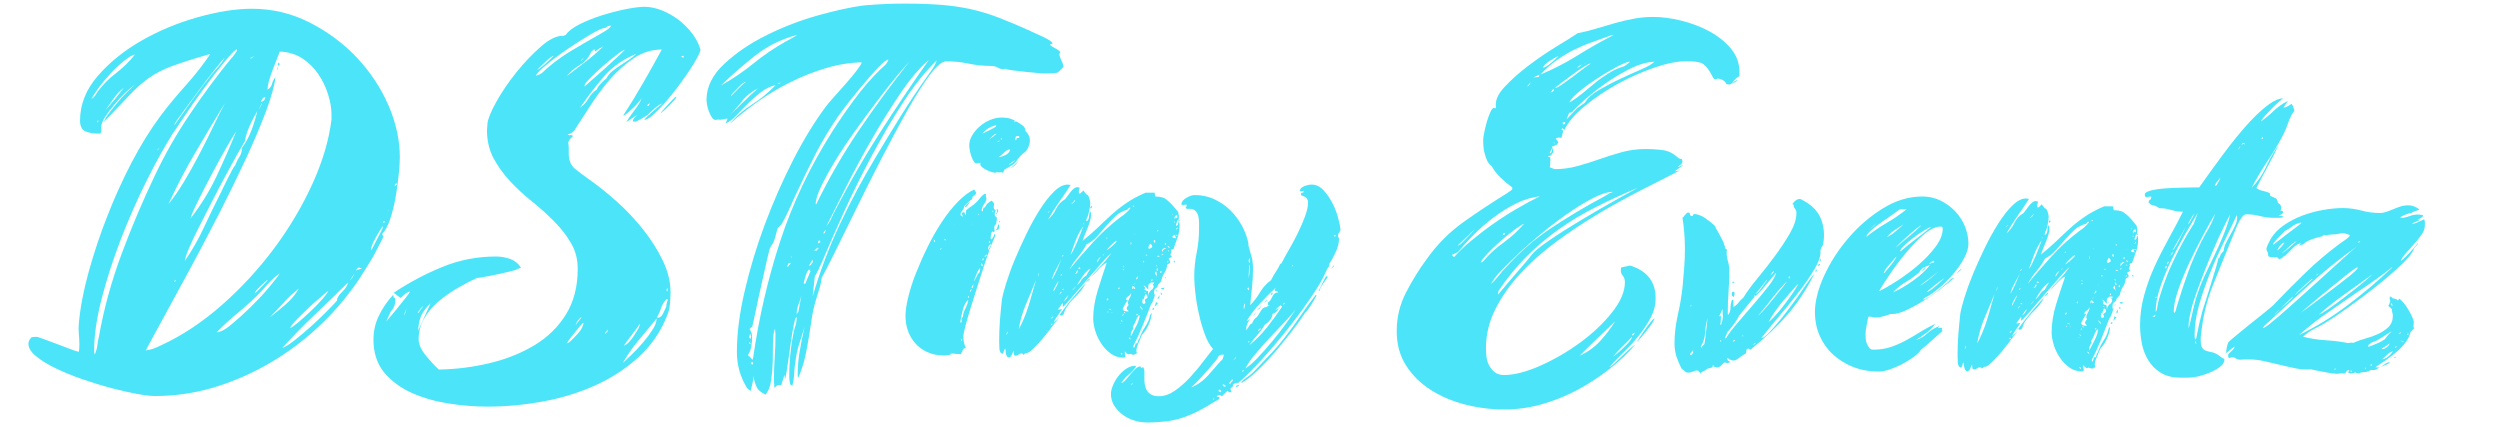 <?xml version="1.0" encoding="utf-8"?>
<!-- Generator: Adobe Illustrator 26.3.1, SVG Export Plug-In . SVG Version: 6.00 Build 0)  -->
<svg version="1.1" id="Layer_1" xmlns="http://www.w3.org/2000/svg" xmlns:xlink="http://www.w3.org/1999/xlink" x="0px" y="0px"
	 viewBox="0 0 228.66 39.08" style="enable-background:new 0 0 228.66 39.08;" xml:space="preserve">
<style type="text/css">
	.st0{fill:#4BE4F9;}
</style>
<g>
	<g>
		<path class="st0" d="M14.19,36.22c-0.39,0-0.94-0.06-1.65-0.19c-0.71-0.13-1.5-0.31-2.35-0.53c-0.86-0.23-1.74-0.5-2.64-0.81
			c-0.91-0.31-1.72-0.65-2.45-1s-1.33-0.72-1.8-1.11c-0.47-0.38-0.7-0.76-0.7-1.13c0-0.23,0.1-0.43,0.29-0.6
			c0.1-0.03,0.26-0.04,0.49-0.04c0.03,0,0.23,0.06,0.58,0.19c0.35,0.13,0.74,0.27,1.16,0.43c0.42,0.16,0.83,0.31,1.24,0.47
			c0.4,0.16,0.69,0.25,0.85,0.28c0.03-0.14,0.05-0.37,0.05-0.68c0-0.31-0.02-0.63-0.05-0.96c-0.03-0.33-0.03-0.64,0-0.96
			c0.13-1.45,0.43-3.02,0.9-4.71c0.47-1.69,1.03-3.39,1.7-5.09c0.66-1.7,1.41-3.34,2.23-4.92c0.82-1.57,1.69-2.97,2.59-4.19
			c0.74-0.99,1.53-1.94,2.35-2.85c0.82-0.91,1.58-1.87,2.26-2.89c-1.49,0.43-2.65,0.8-3.49,1.11c-0.84,0.31-1.56,0.68-2.16,1.11
			s-1.19,0.95-1.77,1.58c-0.58,0.62-1.36,1.43-2.33,2.43c0.1-0.26,0.26-0.53,0.49-0.83c0.23-0.3,0.48-0.61,0.75-0.94
			c0.27-0.33,0.56-0.63,0.85-0.92c0.29-0.28,0.53-0.52,0.73-0.72c-0.23,0.17-0.51,0.42-0.85,0.74c-0.34,0.33-0.67,0.68-0.99,1.06
			c-0.32,0.38-0.61,0.76-0.85,1.13c-0.24,0.37-0.36,0.68-0.36,0.94c0,0.06,0,0.17,0,0.34c0,0.17-0.06,0.26-0.19,0.26
			c-0.52,0-0.94-0.07-1.26-0.21c-0.32-0.14-0.49-0.47-0.49-0.98c0-1.47,0.54-2.84,1.63-4.09c1.08-1.25,2.43-2.33,4.02-3.24
			c1.6-0.91,3.31-1.62,5.14-2.13c1.83-0.51,3.47-0.77,4.92-0.77c1.87,0,3.64,0.42,5.29,1.26c1.65,0.84,3.09,1.91,4.32,3.21
			c1.23,1.31,2.19,2.76,2.89,4.36c0.69,1.6,1.04,3.19,1.04,4.75c0,0.34-0.03,0.86-0.1,1.55c-0.07,0.7-0.16,1.41-0.29,2.13
			c-0.13,0.72-0.3,1.4-0.51,2.02c-0.21,0.62-0.45,1.05-0.7,1.28v0.17c0.1,0,0.12,0.06,0.07,0.17c-0.05,0.11-0.09,0.2-0.12,0.26
			l-0.78,1.49c-0.39,0.65-0.78,1.29-1.19,1.92c-0.4,0.62-0.85,1.23-1.33,1.83c-0.97,1.22-2.09,2.38-3.37,3.47
			c-1.28,1.09-2.67,2.05-4.17,2.87c-1.5,0.82-3.09,1.48-4.75,1.96C17.64,35.98,15.94,36.22,14.19,36.22z M8.37,9.06
			C8.5,8.97,8.6,8.87,8.69,8.76C8.77,8.65,8.84,8.53,8.9,8.42c0.49-0.65,1.05-1.23,1.7-1.72c0.65-0.5,1.23-1.07,1.75-1.72
			c-0.26,0.06-0.6,0.26-1.02,0.6c-0.42,0.34-0.83,0.73-1.24,1.17C9.69,7.18,9.32,7.62,9,8.06C8.68,8.5,8.47,8.83,8.37,9.06z
			 M21.66,4.5c-0.19,0.09-0.58,0.48-1.16,1.19s-1.2,1.51-1.84,2.38c-0.65,0.88-1.24,1.73-1.79,2.56c-0.55,0.82-0.92,1.38-1.12,1.66
			c-0.74,1.19-1.54,2.63-2.38,4.32c-0.84,1.69-1.62,3.46-2.33,5.3c-0.71,1.85-1.29,3.65-1.75,5.43c-0.45,1.77-0.68,3.34-0.68,4.71
			c0,0.17,0.02,0.3,0.05,0.38c0.13-0.28,0.21-0.56,0.24-0.83c0.03-0.27,0.08-0.55,0.15-0.83c0.45-2.53,1.14-5.03,2.06-7.51
			c0.92-2.48,1.95-4.9,3.08-7.26c0.9-1.9,1.95-3.73,3.13-5.49c1.18-1.76,2.45-3.48,3.81-5.15c0.06-0.06,0.17-0.18,0.32-0.38
			c0.15-0.2,0.22-0.33,0.22-0.38L21.66,4.5L21.66,4.5z M9,11.02H8.95L8.91,11.1v0.09h0.05L9,11.02z M9.63,10.08
			c0.29-0.31,0.58-0.64,0.87-1c0.29-0.35,0.56-0.7,0.82-1.04c-0.32,0.23-0.63,0.55-0.92,0.96C10.12,9.41,9.86,9.77,9.63,10.08z
			 M25.59,4.72c-0.06,0.17-0.16,0.42-0.29,0.74c-0.13,0.33-0.26,0.66-0.39,1c-0.13,0.34-0.23,0.67-0.32,0.98
			c-0.08,0.31-0.12,0.55-0.12,0.72v0.04c0.23-0.14,0.36-0.32,0.41-0.53c0.05-0.21,0.15-0.42,0.32-0.62c-0.1,0.8-0.39,1.84-0.87,3.13
			c-0.49,1.29-1.09,2.72-1.82,4.3c-0.73,1.57-1.53,3.21-2.4,4.92c-0.87,1.7-1.74,3.35-2.59,4.94c-0.86,1.59-1.66,3.06-2.4,4.41
			c-0.74,1.35-1.34,2.45-1.79,3.3c0.26-0.03,0.5-0.09,0.73-0.17c0.23-0.09,0.45-0.19,0.68-0.3c1.91-0.88,3.75-2.1,5.53-3.66
			c1.78-1.56,3.37-3.29,4.78-5.17c1.41-1.89,2.58-3.86,3.52-5.92c0.94-2.06,1.52-4.02,1.75-5.9v-0.47c0-0.57-0.11-1.19-0.32-1.85
			c-0.21-0.67-0.51-1.28-0.9-1.85c-0.39-0.57-0.87-1.04-1.46-1.43C27.04,4.95,26.36,4.74,25.59,4.72z M14.39,13.78l0.19-0.26
			l-0.15,0.13L14.39,13.78z M15.4,18.68c0.49-0.6,0.96-1.28,1.43-2.06c0.47-0.78,0.92-1.59,1.36-2.43c0.44-0.84,0.86-1.67,1.26-2.51
			c0.4-0.84,0.78-1.6,1.14-2.28c-0.94,1.53-1.85,3.06-2.74,4.58C16.96,15.49,16.15,17.06,15.4,18.68z M15.99,11.4
			c0.55-0.79,1.11-1.58,1.67-2.36c0.56-0.78,1.16-1.55,1.77-2.32c0.19-0.23,0.4-0.46,0.61-0.7c0.21-0.24,0.38-0.49,0.51-0.74
			c-0.1,0.09-0.39,0.43-0.87,1.04c-0.49,0.61-0.99,1.28-1.53,2c-0.53,0.72-1.03,1.39-1.48,2c-0.45,0.61-0.7,0.97-0.73,1.09
			L15.99,11.4L15.99,11.4z M16.08,25.58l-0.15,0.13l0.05,0.09l0.1-0.13L16.08,25.58L16.08,25.58z M22.39,12.93
			c-0.19,0.31-0.45,0.76-0.78,1.34c-0.32,0.58-0.68,1.23-1.07,1.96c-0.39,0.72-0.78,1.48-1.19,2.28c-0.4,0.8-0.78,1.54-1.14,2.24
			c-0.36,0.7-0.66,1.33-0.9,1.89c-0.24,0.57-0.38,0.98-0.41,1.23c0.68-0.99,1.28-2.04,1.79-3.15c0.52-1.11,1.05-2.2,1.6-3.28
			c0.03-0.09,0.1-0.24,0.22-0.47c0.11-0.23,0.23-0.47,0.36-0.72c0.13-0.26,0.25-0.49,0.36-0.7c0.11-0.21,0.2-0.35,0.27-0.4
			c0.1-0.28,0.23-0.55,0.39-0.79c0.16-0.24,0.24-0.52,0.24-0.83c0.35-0.48,0.65-1.02,0.87-1.62c0.23-0.6,0.4-1.18,0.53-1.75
			c-0.1,0.17-0.21,0.38-0.34,0.62c-0.13,0.24-0.25,0.49-0.36,0.74c-0.11,0.26-0.21,0.51-0.29,0.77
			C22.48,12.55,22.42,12.76,22.39,12.93z M21.61,12c-0.19,0.28-0.51,0.81-0.95,1.58c-0.44,0.77-0.88,1.57-1.33,2.43
			c-0.45,0.85-0.86,1.65-1.24,2.41c-0.37,0.75-0.59,1.27-0.66,1.55c0.94-1.19,1.73-2.48,2.38-3.85C20.46,14.73,21.06,13.36,21.61,12
			z M19.82,30.39c0.32,0,0.77-0.23,1.33-0.7c0.57-0.47,1.16-1,1.77-1.6c0.61-0.6,1.17-1.19,1.67-1.79c0.5-0.6,0.83-1.02,0.99-1.28
			c-0.39,0.26-0.76,0.59-1.12,1c-0.36,0.41-0.7,0.77-1.02,1.09c-0.58,0.57-1.2,1.11-1.84,1.64C20.96,29.27,20.37,29.82,19.82,30.39z
			 M22.87,5.31l0.1,0.04l0.29-0.21L22.87,5.31z M24.47,25.58c-0.13,0.11-0.36,0.32-0.68,0.62c-0.32,0.3-0.49,0.52-0.49,0.66
			c0.03-0.03,0.11-0.11,0.24-0.23c0.13-0.13,0.26-0.26,0.39-0.4c0.13-0.14,0.25-0.27,0.36-0.38c0.11-0.11,0.17-0.18,0.17-0.21
			L24.47,25.58L24.47,25.58z M23.7,9.95v0.04l0.24-0.47V9.44L23.7,9.95z M24.23,8.89c-0.1,0-0.18,0.06-0.24,0.17
			c-0.06,0.11-0.1,0.2-0.1,0.26h0.05l0.24-0.17l0.1-0.26H24.23z M24.67,29.03c0.49-0.37,0.98-0.77,1.48-1.21
			c0.5-0.44,0.9-0.92,1.19-1.43c-0.52,0.4-0.98,0.82-1.38,1.28C25.55,28.12,25.12,28.57,24.67,29.03z M25.39,6.42
			c-0.03-0.03-0.05-0.1-0.05-0.21l0.05-0.04V6.42z M25.39,5.86l0.1-0.13l0.1,0.13l-0.1,0.17L25.39,5.86z M31.84,25.83
			c-1,0.99-2.02,1.98-3.06,2.96c-1.03,0.98-2.02,1.99-2.96,3.04c0.29-0.11,0.67-0.35,1.14-0.72c0.47-0.37,0.95-0.78,1.46-1.23
			c0.5-0.45,0.97-0.9,1.41-1.34c0.44-0.44,0.77-0.79,0.99-1.04c0-0.23,0.15-0.49,0.46-0.79C31.59,26.41,31.78,26.12,31.84,25.83z
			 M26.51,30.01c0.13-0.03,0.38-0.2,0.75-0.51c0.37-0.31,0.76-0.66,1.16-1.04c0.4-0.38,0.76-0.75,1.07-1.11
			c0.31-0.35,0.48-0.6,0.51-0.74c-0.23,0.2-0.51,0.44-0.85,0.72c-0.34,0.28-0.68,0.59-1.02,0.92c-0.34,0.33-0.66,0.64-0.95,0.94
			C26.9,29.47,26.67,29.75,26.51,30.01z M31.99,25.66c0.16-0.14,0.31-0.35,0.44-0.64L31.99,25.66z M32.86,24.47
			c-0.13,0-0.23,0.09-0.29,0.26c0.06,0,0.1-0.01,0.1-0.04l0.44-0.13L32.86,24.47z M35,20.68c-0.16,0.23-0.37,0.58-0.63,1.04
			c-0.26,0.47-0.4,0.82-0.44,1.04l0.05,0.13c0.03-0.09,0.1-0.23,0.22-0.45c0.11-0.21,0.23-0.43,0.34-0.66
			c0.11-0.23,0.22-0.43,0.32-0.62c0.1-0.18,0.15-0.3,0.15-0.36L35,20.68L35,20.68z M35.04,20.3v0.09l0.19-0.09l-0.1-0.09L35.04,20.3
			z M35.48,19.28v0.09l0.05-0.21L35.48,19.28z M36.11,16.94v0.09l0.19-0.17l-0.05-0.13L36.11,16.94z"/>
		<path class="st0" d="M36.01,27.2c0.1,0.03,0.15,0.11,0.15,0.26c0,0.4-0.15,0.75-0.44,1.06l-0.39,0.89
			c0.06-0.09,0.22-0.27,0.46-0.55c0.24-0.28,0.49-0.58,0.73-0.89c0.24-0.31,0.46-0.59,0.66-0.83c0.19-0.24,0.29-0.39,0.29-0.45
			v-0.04c-0.16,0.06-0.31,0.14-0.44,0.26c-0.13,0.11-0.26,0.23-0.39,0.34l-0.63-0.47c1.36-0.91,2.82-1.69,4.39-2.34
			c1.57-0.65,3.23-0.98,4.97-0.98c0.45,0,0.89,0.08,1.31,0.23c0.42,0.16,0.74,0.42,0.97,0.79l-0.34,0.13
			c-0.07,0.06-0.28,0.13-0.63,0.21c-0.36,0.09-0.74,0.17-1.14,0.26s-0.79,0.16-1.16,0.23c-0.37,0.07-0.62,0.11-0.75,0.11
			c-0.62,0.28-1.24,0.61-1.87,0.98c-0.63,0.37-1.2,0.78-1.72,1.23c-0.52,0.45-0.94,0.96-1.26,1.53c-0.32,0.57-0.49,1.19-0.49,1.87
			c0,0.45,0.22,0.95,0.66,1.49c0.44,0.54,0.83,0.96,1.19,1.28c1.62-0.03,3.18-0.23,4.7-0.6c1.52-0.37,2.88-0.92,4.07-1.64
			c1.19-0.72,2.15-1.66,2.86-2.81c0.71-1.15,1.07-2.53,1.07-4.15c0-0.88-0.2-1.67-0.61-2.36c-0.4-0.7-0.91-1.35-1.53-1.98
			c-0.61-0.62-1.29-1.23-2.01-1.81c-0.73-0.58-1.4-1.2-2.01-1.85c-0.61-0.65-1.12-1.36-1.53-2.11c-0.4-0.75-0.61-1.61-0.61-2.58
			c0-0.09,0.01-0.18,0.02-0.28c0.02-0.1,0.02-0.21,0.02-0.32c0.06-0.48,0.35-1.17,0.85-2.06c0.5-0.89,1.11-1.78,1.82-2.66
			c0.71-0.88,1.45-1.65,2.21-2.32c0.76-0.67,1.43-1,2.01-1v0.04l0.29-0.13c0.19-0.31,0.6-0.62,1.21-0.94
			c0.61-0.31,1.3-0.59,2.06-0.83c0.76-0.24,1.5-0.43,2.23-0.58c0.73-0.14,1.29-0.21,1.67-0.21c0.52,0,1.06,0.11,1.63,0.34
			c0.57,0.23,1.08,0.53,1.55,0.89c0.47,0.37,0.87,0.78,1.21,1.23c0.34,0.45,0.57,0.89,0.7,1.32l0.05,0.13
			c-0.03,0.26-0.27,0.73-0.7,1.43c-0.44,0.7-0.94,1.41-1.5,2.15c-0.57,0.74-1.13,1.4-1.7,1.98c-0.57,0.58-0.98,0.87-1.24,0.87
			c0-0.03,0.07-0.11,0.22-0.26c0.15-0.14,0.32-0.3,0.51-0.47c0.19-0.17,0.38-0.33,0.56-0.47c0.18-0.14,0.3-0.24,0.36-0.3
			c-0.19,0.06-0.44,0.21-0.73,0.47c-0.29,0.26-0.5,0.45-0.63,0.6c-0.1,0.06-0.29,0.17-0.58,0.34c-0.29,0.17-0.49,0.26-0.58,0.26
			c-0.03,0-0.07-0.01-0.1-0.02c-0.03-0.01-0.07-0.02-0.1-0.02c0.03-0.11,0.09-0.22,0.17-0.32c0.08-0.1,0.17-0.19,0.27-0.28
			l-1.02,0.68c0.16-0.28,0.41-0.64,0.75-1.09c0.34-0.44,0.54-0.77,0.61-1l0.15-0.17c-0.1,0.09-0.22,0.22-0.36,0.4
			c-0.15,0.19-0.31,0.36-0.49,0.53c-0.18,0.17-0.35,0.33-0.51,0.47c-0.16,0.14-0.31,0.23-0.44,0.26c0.65-0.99,1.26-1.99,1.84-3
			c0.58-1.01,1.15-2.02,1.7-3.04c-0.94,0-1.8,0.27-2.59,0.81c-0.79,0.54-1.51,1.18-2.16,1.92C55.16,8,54.57,8.78,54.03,9.61
			c-0.53,0.82-0.99,1.53-1.38,2.13c-0.06,0.14-0.16,0.26-0.29,0.36c-0.13,0.1-0.28,0.16-0.44,0.19l0.15,0.09
			c0.06-0.03,0.14-0.03,0.22-0.02c0.08,0.01,0.1,0.06,0.07,0.15l-0.24,0.21l-0.15,0.3c0.03,0.17,0.05,0.34,0.05,0.51s0,0.34,0,0.51
			c0,0.62,0.19,1.09,0.58,1.41c0.39,0.31,0.82,0.64,1.31,0.98c0.81,0.57,1.65,1.24,2.52,2.02c0.87,0.78,1.67,1.63,2.4,2.55
			c0.73,0.92,1.33,1.87,1.8,2.85c0.47,0.98,0.7,1.94,0.7,2.87c0,0.34-0.02,0.7-0.05,1.06c-0.03,0.37-0.11,0.71-0.24,1.02
			c-0.58,1.51-1.46,2.79-2.62,3.85c-1.16,1.06-2.49,1.93-3.98,2.6c-1.49,0.67-3.08,1.16-4.78,1.47c-1.7,0.31-3.39,0.47-5.07,0.47
			c-1.13,0-2.3-0.09-3.52-0.28c-1.21-0.19-2.34-0.5-3.37-0.96c-1.03-0.45-1.88-1.08-2.55-1.87c-0.66-0.8-0.99-1.8-0.99-3.02
			c0-0.77,0.16-1.49,0.49-2.17c0.32-0.68,0.76-1.32,1.31-1.92L36.01,27.2z M36.94,28.86c0.06-0.06,0.11-0.16,0.15-0.3
			c0.03-0.14,0.06-0.24,0.1-0.3c-0.06,0.06-0.11,0.16-0.15,0.3C37,28.7,36.97,28.8,36.94,28.86z M38.25,28.64l0.49-0.68
			c-0.23,0.2-0.4,0.41-0.53,0.64L38.25,28.64z M39.36,27.79v-0.04c-0.42,0.43-0.7,0.81-0.85,1.15s-0.23,0.8-0.27,1.36L39.36,27.79z
			 M49.11,6.89c0.23-0.06,0.42-0.16,0.58-0.32c0.16-0.16,0.32-0.3,0.49-0.45c0.68-0.57,1.4-1.08,2.16-1.53
			c0.76-0.45,1.54-0.91,2.35-1.36c0.16-0.09,0.39-0.22,0.68-0.4c0.29-0.18,0.47-0.35,0.53-0.49l-0.29,0.04l-0.24,0.17
			c-0.23,0-0.68,0.2-1.36,0.6c-0.68,0.4-1.38,0.84-2.11,1.34c-0.73,0.5-1.38,0.99-1.96,1.47c-0.58,0.48-0.89,0.81-0.92,0.98
			C49.08,6.93,49.11,6.91,49.11,6.89z M50.66,5.1c-0.16,0.03-0.43,0.22-0.8,0.58c-0.37,0.35-0.62,0.6-0.75,0.74
			c0.06-0.03,0.17-0.1,0.32-0.21c0.15-0.11,0.3-0.24,0.46-0.38c0.16-0.14,0.32-0.28,0.46-0.43C50.49,5.25,50.6,5.16,50.66,5.1z
			 M54.06,4.8c-0.23,0.48-0.57,0.87-1.04,1.15c-0.47,0.28-0.86,0.62-1.19,1.02c0.58-0.45,1.16-0.89,1.72-1.32
			c0.57-0.43,1.11-0.89,1.63-1.41l-0.39,0.21l-0.34,0.26L54.4,4.63l0.05-0.09H54.3L54.01,4.8H54.06z M53.38,29.54
			c-0.07,0-0.17,0.09-0.32,0.28c-0.15,0.19-0.31,0.38-0.49,0.6c-0.18,0.21-0.34,0.42-0.49,0.62c-0.15,0.2-0.23,0.33-0.27,0.38
			l0.29-0.13c0.26-0.26,0.52-0.52,0.78-0.81C53.15,30.19,53.31,29.88,53.38,29.54z M53.18,28.98c-0.13,0.11-0.24,0.23-0.34,0.36
			c-0.1,0.13-0.16,0.26-0.19,0.4c0.06-0.11,0.17-0.26,0.32-0.43C53.11,29.15,53.18,29.04,53.18,28.98z M55.46,7.18
			c0.13-0.26,0.31-0.48,0.53-0.66c0.23-0.18,0.47-0.36,0.73-0.53c0.26-0.17,0.52-0.34,0.78-0.51c0.26-0.17,0.49-0.35,0.68-0.55
			c-1.23,0.51-2.22,1.21-2.98,2.11c-0.76,0.89-1.48,1.84-2.16,2.83c0.32-0.23,0.58-0.51,0.78-0.85c0.19-0.34,0.45-0.62,0.78-0.85
			c0.03-0.14,0.15-0.32,0.36-0.53C55.16,7.42,55.33,7.27,55.46,7.18z M53.13,5.57c0.1-0.03,0.18-0.13,0.24-0.3L53.13,5.57z
			 M57.16,4.54c-0.13,0.03-0.39,0.19-0.78,0.49c-0.39,0.3-0.8,0.64-1.24,1.02c-0.44,0.38-0.82,0.74-1.16,1.09
			c-0.34,0.34-0.51,0.57-0.51,0.68v0.09c0.74-0.65,1.33-1.18,1.77-1.57c0.44-0.4,0.85-0.77,1.24-1.13
			C56.87,4.85,57.09,4.63,57.16,4.54z M55.61,30.13c-0.07,0.06-0.12,0.12-0.17,0.19c-0.05,0.07-0.09,0.15-0.12,0.23l0.24-0.21
			L55.61,30.13z M60.07,29.11c-0.55,0.68-1.1,1.35-1.65,2c-0.55,0.65-1.03,1.35-1.46,2.09c0.19-0.17,0.47-0.43,0.82-0.77
			c0.35-0.34,0.7-0.71,1.04-1.11s0.63-0.79,0.87-1.17c0.24-0.38,0.36-0.7,0.36-0.96L60.07,29.11L60.07,29.11z M58.52,29.62
			c-0.23,0.34-0.47,0.67-0.73,1c-0.26,0.33-0.5,0.66-0.73,1c0.13-0.03,0.27-0.13,0.44-0.3c0.16-0.17,0.32-0.36,0.46-0.58
			s0.27-0.42,0.39-0.62C58.46,29.94,58.52,29.76,58.52,29.62z M59.44,9.44c-0.13,0.06-0.23,0.14-0.29,0.26h0.05
			c0.03,0,0.06-0.01,0.07-0.02c0.02-0.01,0.04-0.02,0.07-0.02L59.44,9.44z M60.99,27.32c-0.26,0.28-0.43,0.55-0.51,0.81
			c-0.08,0.26-0.2,0.54-0.36,0.85v0.09c0.23,0,0.4-0.13,0.53-0.4c0.13-0.27,0.23-0.48,0.29-0.62c0-0.2,0.05-0.41,0.15-0.64
			L60.99,27.32z M60.41,10.38c0-0.03,0.07-0.13,0.22-0.3c0.15-0.17,0.3-0.34,0.46-0.51c0.16-0.17,0.32-0.33,0.46-0.49
			c0.15-0.16,0.25-0.23,0.32-0.23c0,0.06-0.06,0.16-0.19,0.3c-0.13,0.14-0.28,0.3-0.44,0.47c-0.16,0.17-0.32,0.33-0.49,0.47
			C60.59,10.22,60.47,10.32,60.41,10.38z M60.94,26.51l0.1,0.17l0.05-0.34L60.94,26.51z M62.3,5.14l0.15,0.13l0.1-0.04L62.5,5.1
			L62.3,5.14z"/>
		<path class="st0" d="M65.45,10.97c-0.13,0-0.24-0.08-0.34-0.23c-0.1-0.16-0.19-0.34-0.27-0.55c-0.08-0.21-0.14-0.42-0.17-0.62
			c-0.03-0.2-0.05-0.34-0.05-0.43c0-1.19,0.54-2.29,1.63-3.3c1.08-1.01,2.38-1.89,3.9-2.64c1.52-0.75,3.1-1.36,4.73-1.81
			c1.63-0.45,3-0.75,4.1-0.89c0.65-0.06,1.29-0.1,1.92-0.13c0.63-0.03,1.27-0.04,1.92-0.04c1.19,0,2.26,0.04,3.2,0.11
			c0.94,0.07,1.83,0.2,2.69,0.38c0.86,0.19,1.71,0.44,2.57,0.77c0.86,0.33,1.82,0.73,2.89,1.21c0.1,0.06,0.26,0.13,0.49,0.23
			c0.23,0.1,0.46,0.21,0.7,0.32c0.24,0.11,0.45,0.23,0.63,0.34c0.18,0.11,0.27,0.2,0.27,0.26v0.04l-0.24,0.09
			c0.1,0.11,0.25,0.22,0.46,0.32c0.21,0.1,0.38,0.22,0.51,0.36l-0.1,0.17c0.03,0.23,0.1,0.43,0.19,0.6c0.1,0.17,0.16,0.37,0.19,0.6
			l-0.53,0.51c-0.16,0.03-0.32,0.05-0.49,0.06c-0.16,0.01-0.32,0.02-0.49,0.02c-0.16,0-0.43-0.01-0.8-0.04S94.2,6.61,93.8,6.57
			c-0.4-0.04-0.78-0.09-1.12-0.13c-0.34-0.04-0.57-0.09-0.7-0.15c-0.26,0.06-0.49,0.03-0.68-0.09c-0.19-0.11-0.42-0.17-0.68-0.17
			c-0.68,0-1.35-0.07-2.01-0.21s-1.35-0.21-2.06-0.21c-0.39,0-0.9,0.43-1.53,1.28c-0.63,0.85-1.32,1.94-2.06,3.26
			c-0.74,1.32-1.52,2.77-2.33,4.34c-0.81,1.57-1.58,3.1-2.3,4.58c-0.73,1.48-1.37,2.79-1.94,3.94c-0.57,1.15-0.98,1.95-1.24,2.41
			c-0.03,0.31-0.09,0.6-0.17,0.87s-0.17,0.56-0.27,0.87c-0.19,0.6-0.34,1.21-0.44,1.83c-0.1,0.62-0.19,1.25-0.29,1.87
			c-0.1,0.62-0.22,1.25-0.36,1.87c-0.15,0.62-0.35,1.23-0.61,1.83c-0.03-0.06-0.05-0.14-0.05-0.26c0-0.74,0.06-1.48,0.19-2.21
			c0.13-0.74,0.27-1.47,0.44-2.21c-0.16,0.54-0.32,1.06-0.49,1.57c-0.16,0.51-0.28,1.04-0.34,1.58c-0.06,0.37-0.11,0.74-0.12,1.13
			c-0.02,0.38-0.07,0.76-0.17,1.13l-0.19-0.13c-0.03-0.14-0.06-0.28-0.07-0.4c-0.02-0.13-0.02-0.26-0.02-0.4
			c0-0.68,0.04-1.41,0.12-2.17c0.08-0.77,0.2-1.47,0.36-2.13c0.06-0.17,0.11-0.34,0.15-0.51c0.03-0.17,0.05-0.34,0.05-0.51v-0.04
			l-0.1,0.09c-0.1,0.26-0.19,0.68-0.29,1.28c-0.1,0.6-0.19,1.2-0.27,1.81c-0.08,0.61-0.16,1.16-0.24,1.66
			c-0.08,0.5-0.14,0.79-0.17,0.87l-0.05-0.43l-0.29,0.94h-0.34l-0.29,0.26c0-0.14-0.01-0.26-0.02-0.36
			c-0.02-0.1-0.02-0.22-0.02-0.36c0-0.71,0.02-1.41,0.07-2.09c0.05-0.68,0.07-1.38,0.07-2.09c0-0.09-0.01-0.17-0.02-0.26
			c-0.02-0.09-0.02-0.17-0.02-0.26c-0.13,0.31-0.19,0.74-0.19,1.3c0,0.55-0.01,1.13-0.02,1.72c-0.02,0.6-0.07,1.17-0.15,1.72
			c-0.08,0.55-0.25,0.99-0.51,1.3c-0.42-0.2-0.7-0.44-0.82-0.72c-0.13-0.28-0.23-0.61-0.29-0.98c0,0.23-0.03,0.47-0.1,0.72
			c-0.07,0.26-0.11,0.47-0.15,0.64l-0.29-0.21c-0.65-1.02-0.97-2.14-0.97-3.36c0-1.65,0.23-3.48,0.7-5.51s1.08-4.07,1.84-6.11
			c0.76-2.04,1.63-4.01,2.59-5.9c0.97-1.89,1.97-3.53,3.01-4.92c0.1-0.14,0.32-0.41,0.68-0.81c0.35-0.4,0.73-0.82,1.12-1.26
			c0.39-0.44,0.73-0.85,1.02-1.23c0.29-0.38,0.44-0.62,0.44-0.7V5.7c-1.1,0.03-2.21,0.21-3.32,0.55c-1.12,0.34-2.2,0.77-3.25,1.3
			c-1.05,0.53-2.04,1.12-2.98,1.79c-0.94,0.67-1.78,1.34-2.52,2.02c0.58-0.71,1.27-1.31,2.06-1.81c0.79-0.5,1.51-1.09,2.16-1.77
			c-0.49,0.11-0.94,0.33-1.36,0.66c-0.42,0.33-0.82,0.67-1.19,1.04c-0.37,0.37-0.72,0.72-1.04,1.06c-0.32,0.34-0.63,0.58-0.92,0.72
			l-0.05-0.04l0.15-0.34l-0.05-0.04c-0.13,0.03-0.27,0.06-0.41,0.09c-0.15,0.03-0.28,0.03-0.41,0L65.45,10.97z M72.92,3.18
			c-1.46,0.4-2.73,1.03-3.83,1.89c-1.1,0.87-2.15,1.78-3.15,2.75c1.07-0.6,2.06-1.27,2.98-2.02c0.92-0.75,1.92-1.43,2.98-2.02
			c0.16-0.09,0.33-0.18,0.51-0.28C72.59,3.4,72.76,3.3,72.92,3.18z M69.33,8.08c-0.61,0.31-1.1,0.7-1.46,1.17
			c-0.36,0.47-0.76,0.92-1.21,1.34c0.45-0.4,0.9-0.82,1.33-1.26C68.43,8.89,68.88,8.48,69.33,8.08z M68.22,7.48
			c-0.06,0-0.17,0.06-0.32,0.17c-0.15,0.11-0.29,0.25-0.44,0.4c-0.15,0.16-0.28,0.31-0.41,0.45c-0.13,0.14-0.19,0.23-0.19,0.26V8.8
			c0.23-0.23,0.44-0.45,0.66-0.68S67.96,7.68,68.22,7.48z M81.26,5.44c-0.19,0.03-0.52,0.28-0.97,0.77
			c-0.45,0.48-0.93,1.02-1.43,1.62c-0.5,0.6-0.97,1.18-1.41,1.75c-0.44,0.57-0.72,0.95-0.85,1.15c-0.74,1.08-1.41,2.19-1.99,3.32
			c-0.58,1.14-1.15,2.3-1.7,3.49c-0.23,0.48-0.45,0.96-0.66,1.45c-0.21,0.48-0.45,0.95-0.7,1.41c-0.16,0.23-0.28,0.35-0.34,0.38
			c-0.07,0.03-0.13,0.19-0.19,0.47c-0.06,0.26-0.13,0.48-0.19,0.68c-0.06,0.2-0.18,0.41-0.34,0.64c-0.06,0.06-0.17,0.43-0.32,1.11
			c-0.15,0.68-0.32,1.44-0.51,2.28c-0.19,0.84-0.37,1.65-0.53,2.43c-0.16,0.78-0.28,1.3-0.34,1.55l-0.05-0.04l-0.19,0.21
			c0.16,0.17,0.24,0.41,0.24,0.72c0,0.28-0.02,0.57-0.07,0.85c-0.05,0.28-0.15,0.55-0.32,0.81c0.06,0.03,0.14,0.09,0.22,0.19
			c0.08,0.1,0.15,0.18,0.22,0.23l0.05-0.21c0.52-3.63,1.34-7.18,2.47-10.64c1.13-3.46,2.72-6.8,4.75-10.01
			c0.61-0.96,1.29-1.95,2.04-2.96c0.74-1.01,1.53-1.92,2.38-2.75c0.16-0.14,0.31-0.28,0.44-0.4C81.1,5.8,81.2,5.64,81.26,5.44z
			 M68.51,30.86l0.15,0.13l0.05-0.21l-0.1-0.26L68.51,30.86z M68.65,31.5c0-0.09-0.02-0.16-0.05-0.21h-0.05l-0.05,0.09L68.65,31.5z
			 M68.9,33.2l-0.1-0.09l-0.15,0.09l0.15,0.17L68.9,33.2z M71.42,7.52L71.08,7.7l0.19-0.04L71.42,7.52z M72.34,24.05h-0.19L72,24.34
			l0.05,0.09L72.34,24.05z M72.34,23.41v0.09l0.1,0.13L72.34,23.41z M73.02,28.52l0.29-1.53c-0.06,0.26-0.15,0.53-0.27,0.83
			c-0.11,0.3-0.17,0.58-0.17,0.83v0.09L73.02,28.52z M74.13,24.81l-0.1-0.17c-0.13,0.06-0.24,0.25-0.34,0.58
			c-0.1,0.33-0.16,0.56-0.19,0.7l0.15,0.04L74.13,24.81z M73.7,29.54c-0.07,0.17-0.1,0.28-0.1,0.34
			C73.6,29.82,73.63,29.71,73.7,29.54z M74.33,23.79h-0.05l-0.29,0.51l0.15-0.04L74.33,24L74.33,23.79L74.33,23.79z M74.33,27.11
			c0.65-2.24,1.47-4.43,2.47-6.56c1-2.13,2.12-4.22,3.35-6.26c0.74-1.25,1.49-2.47,2.23-3.66c0.74-1.19,1.53-2.38,2.38-3.58
			c0.16-0.23,0.33-0.47,0.51-0.72c0.18-0.26,0.32-0.52,0.41-0.81c-1.03,0.99-2.06,2.28-3.08,3.85c-1.02,1.57-1.99,3.23-2.91,4.96
			c-0.92,1.73-1.77,3.46-2.55,5.17c-0.78,1.72-1.44,3.23-1.99,4.53c-0.1,0.23-0.19,0.44-0.29,0.64c-0.1,0.2-0.21,0.41-0.34,0.64
			L74.33,27.11z M74.86,22.73l-0.05-0.09l-0.34,0.26l0.19,0.04L74.86,22.73z M83.2,5.61c-0.32,0.34-0.76,0.84-1.31,1.51
			c-0.55,0.67-1.14,1.42-1.77,2.26c-0.63,0.84-1.28,1.72-1.94,2.64c-0.66,0.92-1.25,1.81-1.77,2.66c-0.52,0.85-0.95,1.63-1.29,2.34
			c-0.34,0.71-0.51,1.25-0.51,1.62v0.04h0.05c1.13-2.33,2.42-4.57,3.88-6.73C80,9.8,81.55,7.68,83.2,5.61z M74.91,21.96l-0.1,0.17
			l0.05,0.13l0.19-0.13L74.91,21.96z M75.54,21.02c-0.07,0.03-0.11,0.08-0.15,0.15c-0.03,0.07-0.07,0.13-0.1,0.19l0.15-0.04
			L75.54,21.02z M75.59,20.68c0.19-0.23,0.35-0.48,0.46-0.74c0.11-0.27,0.25-0.55,0.41-0.83c1.23-2.38,2.56-4.7,4-6.94
			c1.44-2.24,2.93-4.47,4.49-6.68c-0.81,0.68-1.66,1.67-2.55,2.98c-0.89,1.31-1.76,2.7-2.62,4.19c-0.86,1.49-1.65,2.96-2.38,4.41
			C76.68,18.51,76.07,19.72,75.59,20.68z"/>
		<path class="st0" d="M91.05,21.51c-0.07,0.15-0.2,0.46-0.39,0.93c-0.18,0.47-0.38,1.03-0.59,1.67c-0.21,0.64-0.43,1.33-0.66,2.05
			c-0.23,0.72-0.45,1.4-0.64,2.03c-0.2,0.63-0.35,1.19-0.48,1.66c-0.12,0.47-0.18,0.78-0.18,0.93c0,0.37,0.07,0.71,0.22,1.03
			l-0.22,0.1l-0.22,0.48l-0.59-0.03l-0.07-0.03l-0.33,0.03l0.07,0.1c-0.12,0-0.24,0-0.35,0.02s-0.23,0.02-0.35,0.02
			c-0.56,0-1.06-0.1-1.49-0.31c-0.43-0.2-0.79-0.47-1.08-0.81c-0.29-0.33-0.51-0.71-0.66-1.14c-0.15-0.43-0.22-0.87-0.22-1.32
			c0-0.47,0.08-1.06,0.26-1.77c0.17-0.71,0.41-1.45,0.72-2.22c0.31-0.77,0.66-1.57,1.06-2.38c0.4-0.82,0.84-1.57,1.3-2.27
			c0.46-0.7,0.95-1.31,1.45-1.82c0.5-0.52,1-0.89,1.49-1.13l0.18,0.29c0,0.13-0.1,0.24-0.29,0.32l-0.11,0.32l-0.11,0.03l-0.59,0.58
			v0.13c-0.05,0.11-0.12,0.21-0.2,0.31c-0.09,0.1-0.13,0.2-0.13,0.31c0,0.02,0.01,0.04,0.02,0.05c0.01,0.01,0.02,0.03,0.02,0.05
			l0.22,0.1l-0.15-0.26l0.04-0.1l0.18-0.06l0.07,0.1v0.16c0.07-0.04,0.11-0.1,0.11-0.18s0-0.16,0-0.24c0.17-0.15,0.35-0.29,0.53-0.4
			c0.18-0.12,0.35-0.26,0.5-0.43c0.05-0.06,0.16-0.19,0.33-0.39c0.17-0.19,0.31-0.29,0.4-0.29c0.05,0,0.07,0.02,0.07,0.06
			c0,0.04-0.01,0.08-0.04,0.1c0.05,0.13,0.07,0.23,0.07,0.29c0,0.13-0.07,0.29-0.2,0.47c-0.13,0.18-0.21,0.38-0.24,0.6l0.11,0.1
			l0.04-0.29l0.18-0.13c0.05-0.13,0.13-0.24,0.24-0.34s0.23-0.18,0.35-0.24c0.05,0.04,0.1,0.1,0.15,0.16
			c0.05,0.06,0.07,0.12,0.07,0.16c0,0.13-0.01,0.22-0.04,0.26l0.04,0.19l0.15,0.1c-0.05,0.11-0.08,0.23-0.09,0.35
			c-0.01,0.13,0.04,0.23,0.16,0.29c0,0.02,0.01,0.04,0.02,0.06c0.01,0.02,0.02,0.05,0.02,0.1c0,0.06-0.02,0.18-0.05,0.34
			c-0.04,0.16-0.09,0.25-0.16,0.27c0,0.04-0.01,0.07-0.02,0.08c-0.01,0.01-0.02,0.04-0.02,0.08c0,0.06,0.01,0.12,0.02,0.18
			c0.01,0.05,0.02,0.11,0.02,0.18l-0.11,0.1l-0.11-0.1c-0.05,0.06-0.09,0.17-0.11,0.32c-0.02,0.15-0.04,0.27-0.04,0.35l0.07,0.06
			h0.04c0.12-0.15,0.21-0.32,0.26-0.52L91.05,21.51z M85.55,22.06l-0.18-0.19l0.11,0.29L85.55,22.06z M86.1,22.67l-0.11,0.13
			l0.04,0.06l0.07-0.13L86.1,22.67L86.1,22.67z M86.54,21.96l-0.07-0.1l-0.11,0.06l0.07,0.06L86.54,21.96z M87.34,20.41l-0.04,0.1
			v0.06L87.34,20.41z M88.52,27.44c-0.22,0.24-0.38,0.56-0.48,0.98c-0.1,0.42-0.17,0.78-0.22,1.08c0.1,0,0.15-0.03,0.15-0.1v-0.03
			l-0.04-0.16c0.05-0.13,0.1-0.21,0.15-0.26c0-0.19,0.07-0.42,0.2-0.69c0.13-0.27,0.23-0.52,0.28-0.76L88.52,27.44z M88,31.08
			l-0.07-0.1l-0.04,0.1l0.04,0.13L88,31.08z M88.26,18.96c0-0.09,0.06-0.18,0.18-0.29c0.12-0.11,0.21-0.19,0.26-0.26
			c0,0.06-0.05,0.17-0.16,0.32C88.43,18.89,88.33,18.96,88.26,18.96z M88.63,27.11l-0.04-0.06l-0.07,0.16l0.04,0.06L88.63,27.11z
			 M93.8,12c0.27,0.24,0.4,0.53,0.4,0.87c0,0.17-0.05,0.38-0.16,0.63c-0.11,0.25-0.26,0.42-0.46,0.53c0.05-0.04,0.04-0.03-0.04,0.03
			c-0.07,0.06-0.16,0.15-0.26,0.26c-0.1,0.13-0.22,0.29-0.37,0.48c-0.12,0.15-0.28,0.28-0.48,0.39c-0.2,0.11-0.38,0.22-0.55,0.32
			l-0.15,0.29l-0.15-0.06c-0.17,0.04-0.29,0.04-0.37,0l-0.18,0.06c-0.22-0.02-0.47-0.1-0.75-0.23c-0.28-0.13-0.48-0.28-0.61-0.45
			V14.9h-0.22c-0.12,0.09-0.23,0.06-0.33-0.06c-0.1-0.13-0.18-0.29-0.26-0.5c-0.07-0.2-0.13-0.41-0.16-0.61
			c-0.04-0.2-0.05-0.34-0.05-0.4c0-0.32,0.08-0.63,0.26-0.93c0.17-0.3,0.4-0.58,0.68-0.82c0.28-0.25,0.6-0.45,0.95-0.6
			c0.35-0.15,0.72-0.23,1.08-0.23c0.42,0,0.77,0.07,1.06,0.21c0.29,0.14,0.6,0.33,0.92,0.56c0.05,0.06,0.09,0.13,0.13,0.19
			c0.04,0.06,0.05,0.13,0.05,0.19L93.8,12L93.8,12z M88.89,26.47l-0.11,0.03L88.7,26.7l0.07-0.03L88.89,26.47z M88.89,20.51v0.06
			l0.04-0.16L88.89,20.51z M89.03,26.02v-0.03l-0.15,0.26v0.1L89,26.28L89.03,26.02z M89.66,24.54c-0.05,0-0.1,0.05-0.17,0.16
			s-0.12,0.23-0.16,0.35c-0.05,0.13-0.1,0.25-0.15,0.37c-0.05,0.12-0.07,0.2-0.07,0.24v0.06c0.05-0.11,0.1-0.21,0.16-0.32
			c0.06-0.11,0.12-0.21,0.16-0.32l0.18-0.19L89.66,24.54z M89.51,19.51l-0.04,0.1l0.07,0.1L89.51,19.51z M89.95,24.37l-0.15-0.29
			l-0.07,0.06l0.04,0.16L89.95,24.37z M89.84,12.23c0.12-0.06,0.35-0.18,0.7-0.34c0.34-0.16,0.54-0.28,0.59-0.37l-0.04-0.06
			C90.6,11.56,90.18,11.82,89.84,12.23z M89.84,23.73l0.04,0.1l0.11-0.1l-0.07-0.13L89.84,23.73z M90.21,23.25l-0.15,0.23l0.04,0.03
			l0.15-0.16L90.21,23.25z M90.61,22.35c-0.07,0-0.13,0.04-0.16,0.13c-0.04,0.09-0.07,0.15-0.09,0.19l0.11,0.26l0.04-0.06
			l-0.04-0.13c0.05-0.15,0.11-0.26,0.18-0.32L90.61,22.35z M90.43,22.18l0.04,0.03l0.11-0.06l-0.07-0.1L90.43,22.18z M91.16,12.23
			c-0.12,0-0.25,0.08-0.39,0.22c-0.14,0.15-0.24,0.26-0.31,0.32c0.12-0.09,0.24-0.17,0.35-0.26C90.92,12.43,91.04,12.34,91.16,12.23
			z M90.76,19.32l0.04,0.1l0.07-0.1l-0.07-0.06L90.76,19.32z M91.05,21.09c0.15-0.17,0.22-0.34,0.22-0.52l0.07-0.06
			c0.05,0.09,0.07,0.17,0.07,0.26c0,0.02-0.01,0.05-0.04,0.1c-0.02,0.04-0.04,0.08-0.04,0.1L91.05,21.09z M91.2,19.38l-0.04-0.29
			l0.15,0.13l-0.15,0.42l-0.04-0.1L91.2,19.38z M91.45,12.87h-0.11l-0.11,0.1L91.27,13L91.45,12.87z M91.31,14.39
			c0.24-0.04,0.46-0.11,0.66-0.21c0.2-0.1,0.34-0.25,0.44-0.47c-0.02,0-0.04,0-0.05-0.02c-0.01-0.01-0.03-0.02-0.05-0.02
			c-0.12,0-0.29,0.1-0.49,0.31C91.59,14.19,91.43,14.32,91.31,14.39z M91.42,20.35l-0.04-0.06l0.07-0.1l0.04,0.06L91.42,20.35z
			 M91.53,12.71c0,0.04,0.02,0.06,0.07,0.06l0.04-0.03l-0.04-0.13L91.53,12.71z M92.33,15.06c0.1-0.06,0.2-0.13,0.29-0.19
			c0.1-0.06,0.17-0.14,0.22-0.23l-0.55,0.39L92.33,15.06z M93.14,14.74c-0.17,0.28-0.42,0.51-0.73,0.68L93.14,14.74z M92.78,11.17
			l0.15-0.06l-0.07-0.03l-0.11,0.03L92.78,11.17z M93.22,12.45h-0.26l-0.04,0.03l-0.07,0.23l0.04,0.13l0.07-0.06l0.04-0.16h0.22
			L93.22,12.45L93.22,12.45z"/>
		<path class="st0" d="M107.82,20.19c-0.02,0-0.06-0.02-0.11-0.06l-0.15,0.42l0.04,0.13l0.15-0.16v-0.1l0.07-0.16
			c0.05,0.06,0.07,0.17,0.07,0.32c0,0.37-0.05,0.72-0.16,1.06c-0.11,0.34-0.23,0.68-0.35,1l-0.04,0.13h-0.07l-0.18,0.1l0.07,0.1
			l-0.11,0.32l0.04,0.1l0.11,0.1l-0.29,0.13v0.1c0.02,0.04,0.05,0.08,0.07,0.11c0.02,0.03,0.04,0.07,0.04,0.11
			c0,0.06-0.01,0.11-0.04,0.13l-0.22,0.13c-0.03,0.28-0.11,0.53-0.26,0.76c-0.15,0.23-0.24,0.48-0.29,0.76l-0.29,0.32
			c-0.02,0.15-0.09,0.26-0.2,0.32c-0.11,0.06-0.16,0.17-0.16,0.32v0.29l0.11-0.1c-0.05,0.13-0.1,0.3-0.16,0.5
			c-0.06,0.2-0.14,0.36-0.24,0.47c-0.24,0.64-0.49,1.28-0.75,1.92c-0.26,0.63-0.54,1.26-0.86,1.89l0.04,0.19
			c0.05-0.06,0.09-0.13,0.11-0.21c0.02-0.08,0.05-0.14,0.07-0.21l0.15-0.03l0.11-0.35l0.07-0.06c0.12-0.39,0.3-0.75,0.53-1.09
			s0.39-0.71,0.46-1.09l0.18-0.23l-0.04,0.06c-0.02,0.34-0.12,0.7-0.28,1.06c-0.16,0.37-0.36,0.68-0.61,0.93
			c-0.07,0.19-0.18,0.44-0.31,0.74c-0.14,0.3-0.2,0.55-0.2,0.74c0,0.06,0.01,0.11,0.04,0.13l-0.07,0.19l-0.04-0.06l-0.18,0.1
			l-0.33-0.1c-0.1,0.06-0.19,0.06-0.28-0.02c-0.09-0.08-0.15-0.15-0.2-0.21v0.13c0,0.04,0.01,0.13,0.04,0.26
			c0.02,0.13-0.02,0.19-0.15,0.19c-0.44,0-0.83-0.12-1.17-0.37c-0.34-0.25-0.64-0.56-0.88-0.93c-0.25-0.38-0.43-0.77-0.55-1.18
			c-0.12-0.41-0.18-0.77-0.18-1.09c0-0.82,0.14-1.68,0.42-2.59s0.56-1.76,0.82-2.53c-0.1,0.04-0.21,0.12-0.35,0.23
			c-0.14,0.11-0.27,0.24-0.4,0.39c-0.13,0.15-0.27,0.3-0.4,0.43c-0.13,0.14-0.24,0.24-0.31,0.31c0.29-0.39,0.61-0.76,0.96-1.11
			c0.34-0.35,0.65-0.74,0.92-1.14c-0.22,0.19-0.56,0.55-1.01,1.06c-0.45,0.52-0.92,1.05-1.4,1.61c-0.48,0.56-0.91,1.06-1.3,1.51
			c-0.39,0.45-0.64,0.71-0.73,0.77v-0.39l-0.44,0.61v0.03l0.37-0.06c-0.1,0.17-0.24,0.38-0.42,0.63c-0.18,0.25-0.3,0.46-0.35,0.63
			l0.55-0.58c-0.1,0.13-0.28,0.38-0.55,0.74c-0.27,0.37-0.56,0.74-0.88,1.13c-0.32,0.39-0.63,0.73-0.94,1.03
			c-0.31,0.3-0.53,0.45-0.68,0.45l-0.04-0.03l-0.22,0.19l-0.07-0.1c-0.02-0.02-0.06-0.03-0.11-0.03c-0.1,0-0.18,0.03-0.26,0.1
			c-0.07,0.06-0.16,0.1-0.26,0.1c-0.1,0-0.15-0.04-0.16-0.11c-0.01-0.08-0.02-0.13-0.02-0.18c0-0.04-0.01-0.08-0.02-0.11
			c-0.01-0.03-0.01-0.07,0.02-0.11c-0.05,0.11-0.11,0.25-0.18,0.42c-0.07,0.17-0.17,0.26-0.29,0.26c-0.02,0-0.04-0.01-0.05-0.02
			c-0.01-0.01-0.03-0.02-0.05-0.02c-0.12-0.15-0.18-0.32-0.18-0.52c0-0.11-0.01-0.19-0.04-0.26c-0.05,0.06-0.09,0.14-0.11,0.22
			c-0.02,0.09-0.06,0.17-0.11,0.26c-0.2-0.04-0.3-0.21-0.31-0.5c-0.01-0.29-0.02-0.51-0.02-0.66c0-0.62,0.02-1.25,0.07-1.89
			c0.05-0.63,0.11-1.26,0.18-1.89c0.05-0.32,0.17-0.81,0.37-1.45c0.2-0.64,0.45-1.35,0.77-2.13c0.32-0.77,0.68-1.57,1.08-2.4
			c0.4-0.83,0.82-1.58,1.25-2.26c0.43-0.68,0.86-1.23,1.3-1.66c0.44-0.43,0.86-0.64,1.25-0.64c0.05,0,0.09,0,0.13,0.02
			c0.04,0.01,0.08,0.02,0.13,0.02c-0.34,0.54-0.69,1.06-1.05,1.56c-0.36,0.51-0.69,1.04-1.01,1.6c0.32-0.28,0.56-0.6,0.73-0.97
			c0.17-0.36,0.45-0.67,0.84-0.9c0.05-0.06,0.12-0.16,0.2-0.27c0.09-0.12,0.18-0.24,0.28-0.37c0.1-0.13,0.2-0.24,0.31-0.32
			c0.11-0.09,0.21-0.13,0.31-0.13c0.05,0,0.09,0.01,0.11,0.02c0.02,0.01,0.06,0.02,0.11,0.02c-0.02,0.09-0.05,0.18-0.07,0.29
			c-0.02,0.11-0.01,0.19,0.04,0.26l0.11-0.03l0.26-0.26l0.26,0.35c0.12,0.02,0.21,0.13,0.28,0.34c0.06,0.2,0.09,0.35,0.09,0.44
			c0,0.17-0.03,0.41-0.09,0.72c-0.06,0.31-0.14,0.55-0.24,0.73l-0.04,0.23c0.12,0,0.2-0.1,0.24-0.31c0.04-0.2,0.05-0.35,0.05-0.43
			l0.11-0.16c0.02,0.09,0.04,0.2,0.04,0.35s-0.03,0.33-0.09,0.53c-0.06,0.2-0.14,0.41-0.22,0.63c-0.09,0.22-0.17,0.43-0.26,0.64
			c-0.09,0.22-0.15,0.4-0.2,0.55c0.51-0.41,0.98-0.82,1.4-1.22c0.42-0.41,0.84-0.81,1.27-1.19c0.43-0.39,0.89-0.75,1.38-1.08
			c0.49-0.33,1.06-0.64,1.73-0.92h0.81c0,0.06,0.01,0.12,0.02,0.18c0.01,0.05,0.03,0.11,0.05,0.18c0.19,0,0.34,0.01,0.44,0.03
			l0.07,0.03c0.12,0,0.26,0.05,0.42,0.16c0.16,0.11,0.31,0.24,0.46,0.39c0.15,0.15,0.28,0.3,0.4,0.45c0.12,0.15,0.22,0.27,0.29,0.35
			c0.05,0.22,0.07,0.38,0.07,0.48c0,0.04-0.01,0.09-0.02,0.13c-0.01,0.04-0.02,0.09-0.02,0.13l0.07-0.03l0.04,0.1L107.82,20.19z
			 M92.08,30.63c0-0.02,0.01-0.06,0.04-0.11c0.02-0.05,0.04-0.09,0.04-0.11v-0.1l-0.11,0.22L92.08,30.63z M93.18,30.11
			c0.15-0.26,0.3-0.57,0.46-0.95c0.16-0.38,0.31-0.78,0.44-1.21c0.13-0.43,0.26-0.85,0.37-1.26c0.11-0.41,0.21-0.77,0.31-1.09
			c-0.29,0.73-0.6,1.47-0.92,2.22C93.52,28.57,93.3,29.34,93.18,30.11z M95.05,24.95c-0.05,0.04-0.07,0.1-0.07,0.16
			c0,0.06-0.02,0.12-0.07,0.16l0.07-0.03L95.05,24.95z M95.82,30.24h-0.11l0.04,0.03L95.82,30.24z M95.86,19.48l0.07-0.13L96,19.32
			l-0.04-0.03l-0.11,0.13V19.48z M96.26,29.59l-0.15,0.06l0.04,0.1l0.11-0.1V29.59z M96.3,28.95l-0.15,0.13l0.04,0.06l0.15-0.13
			L96.3,28.95z M96.23,25.57c0.17-0.3,0.32-0.61,0.46-0.92c0.13-0.31,0.26-0.63,0.39-0.95c-0.05,0.11-0.12,0.25-0.22,0.43
			c-0.1,0.18-0.2,0.37-0.29,0.55c-0.1,0.18-0.18,0.35-0.24,0.5s-0.09,0.26-0.09,0.32L96.23,25.57L96.23,25.57z M96.81,25.7
			c-0.07,0.11-0.17,0.27-0.29,0.48c-0.12,0.22-0.18,0.38-0.18,0.48c0.02,0,0.06-0.05,0.11-0.14c0.05-0.1,0.1-0.2,0.17-0.31
			c0.06-0.11,0.11-0.21,0.15-0.31C96.79,25.81,96.81,25.74,96.81,25.7z M97,26.73l-0.11,0.23c0.05-0.04,0.09-0.09,0.13-0.15
			c0.04-0.05,0.08-0.1,0.13-0.14L97,26.73z M96.92,28.79c0.07-0.11,0.22-0.31,0.44-0.6c0.22-0.29,0.46-0.59,0.72-0.9
			c0.26-0.31,0.49-0.6,0.72-0.85c0.22-0.26,0.38-0.42,0.48-0.48c-0.24,0.43-0.54,0.81-0.88,1.14c-0.34,0.33-0.65,0.7-0.92,1.11
			c-0.05,0.09-0.1,0.22-0.15,0.39c-0.05,0.17-0.15,0.26-0.29,0.26L96.92,28.79z M97.11,25.05L97,25.15l0.07,0.06l0.07-0.1
			L97.11,25.05z M97.11,23.41l0.04,0.06l0.11-0.1v-0.06L97.11,23.41z M97.14,26.47c0,0.04,0.04,0.06,0.11,0.06l0.04-0.06l-0.04-0.06
			L97.14,26.47z M97.73,26.99c-0.1,0.09-0.18,0.18-0.24,0.27c-0.06,0.1-0.13,0.2-0.2,0.31C97.48,27.44,97.63,27.24,97.73,26.99z
			 M99.38,22.35c-0.22,0.41-0.48,0.8-0.79,1.16c-0.31,0.37-0.57,0.75-0.79,1.16c0.68-0.84,1.41-1.68,2.17-2.51s1.59-1.6,2.5-2.29
			c0.2-0.13,0.37-0.26,0.53-0.4c0.16-0.14,0.3-0.29,0.42-0.47h-0.15l-0.18,0.19c-0.42,0.11-0.77,0.3-1.06,0.58
			c-0.29,0.28-0.58,0.58-0.86,0.9c-0.28,0.32-0.56,0.64-0.82,0.95C100.06,21.93,99.75,22.17,99.38,22.35z M99.09,20.67
			c-0.27,0.37-0.49,0.78-0.68,1.26c-0.18,0.47-0.35,0.92-0.49,1.35c0.07-0.06,0.16-0.21,0.28-0.45c0.11-0.24,0.22-0.49,0.35-0.77
			c0.12-0.28,0.23-0.55,0.33-0.82C98.96,20.97,99.04,20.78,99.09,20.67z M98.32,18.29c-0.05,0.06-0.11,0.13-0.16,0.19
			c-0.06,0.06-0.13,0.13-0.2,0.19c0.17-0.06,0.29-0.17,0.37-0.32V18.29z M98.06,26.57c0.07-0.04,0.14-0.11,0.2-0.19
			c0.06-0.09,0.12-0.15,0.16-0.19c-0.07,0.04-0.14,0.1-0.2,0.18C98.16,26.43,98.11,26.5,98.06,26.57z M98.35,25.05
			c0.07,0,0.13-0.04,0.18-0.11c0.05-0.07,0.07-0.14,0.07-0.21h-0.07l-0.11,0.22l-0.11,0.1L98.35,25.05L98.35,25.05z M99.75,24.54
			c-0.27,0.17-0.51,0.41-0.73,0.73c-0.22,0.31-0.39,0.59-0.52,0.82c0.17-0.13,0.31-0.28,0.4-0.45c0.1-0.17,0.24-0.31,0.44-0.42
			L99.75,24.54z M98.72,24.6l0.11-0.06l-0.11-0.1l-0.11,0.1L98.72,24.6z M99.12,20.41v0.16l0.04-0.16H99.12z M99.64,25.47l0.04,0.06
			c-0.1,0.13-0.23,0.23-0.4,0.29L99.64,25.47z M99.71,18.99l0.11-0.16l0.07,0.1l-0.11,0.16L99.71,18.99z M100.7,23.47
			c-0.1,0.06-0.18,0.14-0.26,0.24c-0.07,0.1-0.11,0.2-0.11,0.31L100.7,23.47z M100.85,23.38c0.05,0,0.09-0.04,0.13-0.13
			c0.04-0.09,0.08-0.15,0.13-0.19L100.85,23.38z M101.18,21.8l0.04,0.03l0.07-0.06l-0.04-0.06L101.18,21.8z M101.22,22.89
			c0.05-0.02,0.12-0.07,0.22-0.15c0.1-0.07,0.2-0.16,0.31-0.26c0.11-0.1,0.2-0.19,0.28-0.27c0.07-0.09,0.11-0.15,0.11-0.19
			c-0.05,0-0.12,0.04-0.2,0.11c-0.09,0.08-0.18,0.16-0.28,0.26c-0.1,0.1-0.19,0.19-0.28,0.29C101.3,22.78,101.24,22.85,101.22,22.89
			z M101.25,27.5l0.15-0.13l-0.11-0.1l-0.07,0.13L101.25,27.5z M101.4,28.53l-0.07-0.03h-0.04v0.03l0.04,0.06L101.4,28.53z
			 M101.62,28.37l0.04-0.03l-0.15-0.1l-0.11,0.03L101.62,28.37z M101.8,28.56h-0.18l0.04,0.03L101.8,28.56z M102.39,26.28
			l-0.11,0.06l0.04,0.13l0.07-0.06V26.28z M102.46,29.59l0.11-0.03h-0.15L102.46,29.59z M102.61,29.43l0.07-0.06l-0.18-0.13
			L102.61,29.43z M102.61,32.27l-0.11,0.03l0.11,0.16l0.04-0.06L102.61,32.27z M102.76,28.69c-0.07,0.06-0.11,0.14-0.11,0.23
			l0.11-0.13V28.69z M102.83,24.66l-0.07-0.06l-0.07,0.06l0.07,0.06L102.83,24.66z M103.46,26.79c-0.05,0.13-0.14,0.24-0.28,0.32
			c-0.13,0.09-0.2,0.19-0.2,0.32h0.18c-0.1,0.13-0.18,0.26-0.26,0.4c-0.07,0.14-0.15,0.29-0.22,0.43l0.11,0.16
			c0.02,0,0.06,0.01,0.11,0.03c0.05,0.02,0.09,0.03,0.11,0.03h0.22c-0.02-0.04-0.06-0.09-0.11-0.13c-0.05-0.04-0.07-0.09-0.07-0.13
			s0.02-0.1,0.05-0.16c0.04-0.06,0.08-0.12,0.13-0.16c-0.05-0.09-0.07-0.15-0.07-0.19c0-0.13,0.05-0.27,0.15-0.44
			C103.41,27.13,103.46,26.96,103.46,26.79z M102.76,24.31h-0.04l0.07,0.19v-0.16L102.76,24.31z M102.79,28.6
			c0.05,0.04,0.1,0.06,0.15,0.06c0-0.02-0.04-0.06-0.11-0.13L102.79,28.6z M103.38,31.04h0.04c0-0.06-0.06-0.13-0.18-0.19l0.04,0.13
			L103.38,31.04z M103.42,22.44l0.07-0.19l-0.07-0.16V22.44z M104.19,28.82c-0.03,0-0.07,0.05-0.13,0.15
			c-0.06,0.1-0.12,0.21-0.16,0.34c-0.05,0.13-0.1,0.25-0.16,0.35c-0.06,0.11-0.1,0.18-0.13,0.23l0.04,0.19
			c-0.05,0.04-0.1,0.12-0.15,0.24c-0.05,0.12-0.07,0.21-0.07,0.27v0.19c0.15-0.3,0.31-0.61,0.48-0.93s0.28-0.64,0.33-0.97
			L104.19,28.82z M103.53,26.31l0.04,0.16l0.11-0.19l0.04,0.03l-0.04,0.13l0.15-0.03c0-0.13-0.07-0.21-0.22-0.26L103.53,26.31z
			 M103.6,18.83l0.11,0.1l0.04-0.06l-0.07-0.06L103.6,18.83z M103.67,26.02h0.04l0.22-0.19L103.67,26.02z M103.79,21.35v0.1
			l0.04,0.06L103.79,21.35z M103.9,25.54v0.03l0.15-0.1l0.04-0.1l-0.07-0.1L103.9,25.54z M103.93,28.76l0.04,0.1l0.11-0.1
			l-0.04-0.06L103.93,28.76z M104.26,24.89c0.02-0.06,0.04-0.15,0.04-0.26L104.26,24.89z M104.3,28.02l-0.04,0.03
			c0.02,0.04,0.05,0.1,0.09,0.16c0.04,0.06,0.08,0.1,0.13,0.1l0.04-0.03L104.3,28.02z M104.96,27.21l-0.04-0.22l-0.15-0.1
			c-0.1,0.22-0.15,0.39-0.15,0.52l-0.07-0.1c-0.02,0-0.04,0.04-0.05,0.13c-0.01,0.09-0.02,0.14-0.02,0.16
			c0,0.13,0.05,0.19,0.15,0.19c0.02,0,0.04,0,0.05-0.02c0.01-0.01,0.03-0.02,0.05-0.02l0.04-0.1l-0.07-0.23l0.22-0.16L104.96,27.21z
			 M104.52,23.92l0.07,0.1l0.07-0.1l-0.07-0.06L104.52,23.92z M105.29,25.83c-0.17,0.11-0.26,0.2-0.26,0.29c0,0.09,0,0.22,0,0.39
			c-0.07-0.09-0.14-0.17-0.2-0.24c-0.06-0.07-0.14-0.13-0.24-0.18l0.15,0.23l-0.07,0.19l0.33,0.13l0.04,0.42
			c0-0.26,0.12-0.46,0.37-0.61l0.11-0.19c0-0.11-0.04-0.21-0.11-0.32l0.11,0.06l0.04-0.16L105.29,25.83L105.29,25.83z M104.67,26.73
			l0.04,0.03l0.15-0.06h-0.15L104.67,26.73z M104.78,23.34l0.07,0.03l0.11-0.03l-0.11-0.06L104.78,23.34z M105.03,22.6l0.04,0.16
			c0.05,0,0.1-0.02,0.16-0.05c0.06-0.03,0.12-0.07,0.16-0.11l-0.04-0.19l-0.15-0.13L105.03,22.6z M105.11,26.4l0.15-0.1l0.04,0.03
			L105.11,26.4z M105.29,25.66l0.07,0.06l0.07-0.13l-0.07-0.06L105.29,25.66z M105.51,28.15l0.04,0.06l-0.04,0.13l-0.15-0.06
			L105.51,28.15z M105.58,21.93l-0.07,0.13l0.11,0.16l0.04-0.03v-0.19L105.58,21.93z M105.77,25.18l0.04,0.16v-0.13
			c0-0.17-0.02-0.3-0.07-0.39c-0.07,0.06-0.11,0.14-0.11,0.22L105.77,25.18z M105.73,27.63l0.18,0.1l-0.29,0.32L105.73,27.63z
			 M105.73,24.28l0.07,0.1l0.04-0.06l-0.07-0.1L105.73,24.28z M105.77,26.66l-0.04-0.06l0.07-0.06l0.04,0.06L105.77,26.66z
			 M105.8,23.44l0.29,0.06l-0.15-0.13L105.8,23.44z M105.91,24.79l-0.04-0.26l-0.07,0.03v0.19L105.91,24.79z M105.84,21.09l0.04,0.1
			l0.07-0.1l-0.07-0.06L105.84,21.09z M105.84,27.28c0.05-0.04,0.09-0.09,0.13-0.14s0.07-0.1,0.09-0.15l-0.04,0.32L105.84,27.28z
			 M106.24,24.79h-0.04l-0.11,0.06l0.07,0.13l0.07-0.06V24.79z M106.28,26.82l-0.04,0.16l-0.07-0.06v-0.16L106.28,26.82z
			 M106.21,23.31l0.07,0.03l0.15-0.06l-0.11-0.03L106.21,23.31z M106.24,26.44l-0.04-0.06l0.04-0.03l0.22-0.03l0.04-0.03l-0.07,0.19
			L106.24,26.44z M106.28,23.05c0.05-0.06,0.1-0.13,0.16-0.21c0.06-0.07,0.14-0.11,0.24-0.11l-0.18-0.06l-0.22,0.16L106.28,23.05
			L106.28,23.05z M106.61,22.22l-0.07,0.06v0.1h0.11v-0.13L106.61,22.22z M106.57,25.47v-0.03c0-0.04,0.01-0.07,0.04-0.1l0.04,0.06
			L106.57,25.47z M106.76,23.96l0.04,0.06l0.07-0.1l-0.04-0.06L106.76,23.96z M106.79,21.48l0.11,0.03h0.07L106.79,21.48z
			 M106.94,22.67l0.04-0.03V22.6l-0.15-0.1l-0.04,0.06L106.94,22.67z M106.87,23.02l0.04-0.06l-0.07-0.1v0.1L106.87,23.02z
			 M107.23,19.61l0.04,0.1v-0.16L107.23,19.61z M107.6,21.8c-0.05-0.04-0.08-0.1-0.09-0.16c-0.01-0.06-0.03-0.12-0.05-0.16h-0.04
			l-0.18,0.13v0.1c0.05,0.04,0.1,0.06,0.16,0.06s0.12,0.01,0.16,0.03L107.6,21.8L107.6,21.8z M107.42,23.83l0.07,0.13l-0.07,0.06
			l-0.07-0.13L107.42,23.83z M107.46,20.25c-0.07,0-0.07,0.05,0,0.16V20.25z M107.64,19.67c-0.05,0-0.1,0.03-0.15,0.1
			c-0.05,0.06-0.07,0.12-0.07,0.16c0,0.02,0.01,0.04,0.02,0.06c0.01,0.02,0.02,0.04,0.02,0.06l0.07-0.19l0.15,0.1v-0.23
			L107.64,19.67z M107.49,21.48c0.07,0.06,0.12,0.1,0.15,0.1l0.04-0.03v-0.06L107.49,21.48L107.49,21.48z M107.56,20.99h0.04
			l0.11-0.1l-0.04-0.1L107.56,20.99z"/>
		<path class="st0" d="M122.36,21.64c0.07,0.06,0.11,0.14,0.11,0.23c0,0.34-0.1,0.73-0.29,1.16c-0.2,0.43-0.39,0.8-0.59,1.09
			c0,0.15-0.04,0.27-0.11,0.35c-0.07,0.09-0.14,0.19-0.18,0.32c-0.27,0.64-0.73,1.45-1.4,2.42c-0.66,0.97-1.39,1.95-2.18,2.95
			c-0.8,1-1.6,1.94-2.4,2.82c-0.81,0.88-1.49,1.56-2.06,2.03l-0.33,0.06l-0.18,0.13c0.05,0.06,0.04,0.13-0.04,0.19
			c-0.07,0.06-0.14,0.12-0.18,0.16l0.11,0.32h-0.26l-0.07-0.13l-0.07,0.03l-0.48,0.48l-0.18-0.13l-0.22,0.06l-0.07,0.13h0.22
			c0,0.02,0.01,0.04,0.02,0.05c0.01,0.01,0.02,0.03,0.02,0.05c0,0.06-0.1,0.14-0.29,0.24c-0.2,0.1-0.32,0.17-0.37,0.21
			c-0.51,0.32-0.99,0.59-1.43,0.81c-0.44,0.21-0.89,0.4-1.36,0.55c-0.46,0.15-0.95,0.26-1.45,0.32c-0.5,0.06-1.07,0.1-1.71,0.1
			c-0.42,0-0.83-0.06-1.23-0.19c-0.4-0.13-0.76-0.31-1.06-0.55c-0.31-0.24-0.56-0.51-0.75-0.82c-0.19-0.31-0.29-0.66-0.29-1.05
			c0-0.22,0.06-0.47,0.18-0.77c0.12-0.3,0.29-0.59,0.49-0.85c0.21-0.27,0.45-0.49,0.72-0.68c0.27-0.18,0.55-0.27,0.84-0.27
			l0.07,0.06c-0.19,0.28-0.42,0.53-0.68,0.74c-0.26,0.21-0.48,0.47-0.68,0.77c0.12-0.02,0.26-0.11,0.4-0.27s0.29-0.33,0.44-0.52
			c0.15-0.18,0.3-0.35,0.46-0.5c0.16-0.15,0.31-0.23,0.46-0.23l0.07,0.16l0.18-0.1c0.07,0.13,0.11,0.27,0.11,0.42
			c0,0.21,0,0.46,0,0.72c0,0.27,0.04,0.52,0.11,0.74c0.07,0.23,0.2,0.41,0.39,0.56c0.18,0.15,0.46,0.23,0.83,0.23
			c0.49,0,0.97-0.17,1.45-0.5c0.48-0.33,0.93-0.73,1.36-1.19c0.43-0.46,0.83-0.93,1.19-1.42c0.37-0.48,0.69-0.89,0.95-1.21
			c-0.29-0.32-0.54-0.77-0.75-1.34c-0.21-0.57-0.39-1.18-0.53-1.82c-0.15-0.64-0.26-1.27-0.33-1.89c-0.07-0.61-0.11-1.12-0.11-1.53
			c0-0.75,0.07-1.49,0.22-2.22c0.15-0.73,0.22-1.47,0.22-2.22c0-0.15,0-0.33,0-0.53s-0.02-0.4-0.07-0.6s-0.13-0.35-0.26-0.48
			c-0.12-0.13-0.29-0.19-0.51-0.19c-0.07,0-0.15,0-0.22,0s-0.13-0.03-0.18-0.1c0.07-0.06,0.11-0.14,0.11-0.23
			c0-0.04-0.01-0.06-0.04-0.06c-0.05,0-0.13,0.01-0.26,0.03c-0.12,0.02-0.18,0-0.18-0.06c0-0.21,0.15-0.41,0.44-0.58
			s0.55-0.26,0.77-0.26c0.66,0,1.27,0.13,1.83,0.4c0.56,0.27,1.05,0.61,1.47,1.03c0.42,0.42,0.76,0.9,1.05,1.43
			c0.28,0.54,0.47,1.06,0.57,1.58c-0.02,0.04-0.02,0.13,0.02,0.27c0.04,0.14,0.08,0.3,0.13,0.47c0.05,0.17,0.1,0.34,0.15,0.52
			c0.05,0.17,0.07,0.3,0.07,0.39c0.02,0.13,0.04,0.26,0.04,0.39s0,0.26,0,0.39c0,0.54-0.03,1.07-0.09,1.6
			c-0.06,0.53-0.12,1.06-0.16,1.6c0.34-0.34,0.64-0.74,0.9-1.18c0.26-0.44,0.59-0.81,1.01-1.11c0.12-0.26,0.26-0.5,0.42-0.74
			c0.16-0.24,0.3-0.48,0.42-0.74l0.11-0.06c0.17-0.34,0.4-0.76,0.68-1.24c0.28-0.48,0.55-0.99,0.81-1.51
			c0.26-0.53,0.48-1.04,0.66-1.53c0.18-0.49,0.28-0.92,0.28-1.29c0-0.32-0.21-0.54-0.62-0.64c0-0.02-0.01-0.04-0.02-0.06
			c-0.01-0.02-0.02-0.04-0.02-0.06c0-0.06,0.04-0.1,0.11-0.11c0.07-0.01,0.13-0.05,0.18-0.11l-0.07-0.06l-0.33,0.03
			c0.02-0.21,0.16-0.37,0.42-0.47c0.26-0.1,0.48-0.15,0.68-0.15c0.39,0,0.75,0.17,1.06,0.5c0.32,0.33,0.59,0.73,0.83,1.18
			c0.23,0.45,0.41,0.91,0.53,1.37c0.12,0.46,0.2,0.83,0.22,1.11l-0.15,0.29l-0.07,0.03V21.64z M103.56,35.07l-0.15,0.1h0.07
			l0.15-0.06L103.56,35.07z M104.48,34.14c0.02-0.04,0.09-0.11,0.18-0.19L104.48,34.14z M108.96,35.43
			c0.32-0.13,0.61-0.29,0.86-0.48c0.26-0.19,0.49-0.41,0.72-0.66c0.22-0.25,0.43-0.49,0.64-0.74c0.21-0.25,0.42-0.48,0.64-0.69
			c0.02-0.06,0.05-0.13,0.07-0.21c0.02-0.08,0.04-0.14,0.04-0.21h-0.22c-0.17,0.04-0.28,0.13-0.33,0.26
			c-0.02,0.09-0.15,0.26-0.37,0.52c-0.22,0.26-0.47,0.54-0.73,0.84c-0.27,0.3-0.53,0.58-0.79,0.85
			C109.24,35.16,109.06,35.34,108.96,35.43z M111.05,36.49l-0.07-0.06l-0.04,0.06l0.07,0.1L111.05,36.49z M111.71,35.75l-0.22-0.13
			l-0.04,0.16l0.22,0.1L111.71,35.75z M111.82,35.2c0.05,0.11,0.12,0.16,0.22,0.16c0.02,0,0.04-0.01,0.05-0.02s0.03-0.02,0.05-0.02
			c-0.05-0.04-0.09-0.08-0.13-0.11c-0.04-0.03-0.08-0.05-0.13-0.05L111.82,35.2z M112.7,34.69l-0.22,0.26l-0.04,0.16l0.04,0.03
			l0.29-0.35L112.7,34.69z M112.78,32.98c0.05-0.04,0.11-0.1,0.18-0.16c0.07-0.06,0.11-0.13,0.11-0.19L112.78,32.98z M113.36,35.23
			l-0.26,0.19l-0.04-0.06V35.3l0.22-0.1L113.36,35.23z M120.41,27.05c-0.05,0.09-0.12,0.2-0.2,0.35s-0.18,0.31-0.28,0.47
			c-0.1,0.16-0.2,0.31-0.29,0.43c-0.1,0.13-0.18,0.23-0.26,0.29c-0.27,0.43-0.64,0.96-1.12,1.58c-0.48,0.62-0.99,1.25-1.52,1.89
			c-0.54,0.63-1.09,1.22-1.65,1.76c-0.56,0.54-1.06,0.93-1.5,1.19l-0.07-0.06c0.17-0.17,0.36-0.33,0.57-0.47
			c0.21-0.14,0.4-0.3,0.57-0.47c0.49-0.52,0.99-1.04,1.5-1.58c0.51-0.54,0.98-1.08,1.4-1.64c0.49-0.62,0.95-1.26,1.4-1.92
			c0.44-0.65,0.9-1.29,1.4-1.92L120.41,27.05z M113.77,33.91l-0.04-0.06l-0.11,0.06v0.03l0.04,0.06L113.77,33.91z M113.88,27.86
			l-0.04-0.13c0,0.04-0.01,0.09-0.04,0.14c-0.02,0.05-0.04,0.1-0.04,0.14v0.23h0.04L113.88,27.86z M113.92,33.69
			c0.24-0.13,0.59-0.43,1.05-0.9c0.45-0.47,0.92-1,1.4-1.58c0.48-0.58,0.92-1.15,1.32-1.71c0.4-0.56,0.68-0.97,0.82-1.22
			c-0.29,0.39-0.67,0.82-1.12,1.29c-0.45,0.47-0.9,0.95-1.34,1.42c-0.44,0.47-0.86,0.95-1.25,1.42
			C114.4,32.87,114.11,33.3,113.92,33.69z M113.99,26.99c-0.02,0-0.04,0.02-0.04,0.06L113.99,26.99z M114.02,29.37
			c0.07-0.02,0.14-0.06,0.2-0.11c0.06-0.05,0.12-0.1,0.16-0.14c-0.12,0.15-0.22,0.31-0.29,0.48c-0.07,0.17-0.11,0.34-0.11,0.52v0.1
			l0.37-0.55l0.18-0.1c0.05-0.13,0.1-0.24,0.16-0.32c0.06-0.09,0.15-0.17,0.28-0.26c0.1-0.13,0.21-0.31,0.35-0.55
			c0.13-0.24,0.3-0.35,0.49-0.35l0.18-0.1h0.18l-0.18-0.06l-0.04-0.23c0.12-0.09,0.21-0.18,0.28-0.29c0.06-0.11,0.11-0.2,0.15-0.29
			c0.04-0.09,0.09-0.17,0.16-0.24c0.07-0.07,0.19-0.12,0.37-0.14c0-0.04-0.03-0.07-0.09-0.08c-0.06-0.01-0.12-0.02-0.16-0.02
			l-0.07-0.13c0.05-0.13,0.13-0.25,0.26-0.35c-0.54,0.49-1.06,1.01-1.56,1.55C114.79,28.23,114.37,28.79,114.02,29.37z
			 M114.25,26.44l-0.07-0.16l-0.11,0.1l0.15,0.19L114.25,26.44z M114.28,31.24l-0.04-0.06l-0.07,0.1l0.04,0.06L114.28,31.24z
			 M114.32,23.6c-0.07,0.06-0.11,0.15-0.11,0.26c0,0.06,0.02,0.14,0.07,0.23c0.02-0.04,0.04-0.12,0.04-0.23L114.32,23.6L114.32,23.6
			z M114.21,25.44c0.07-0.32,0.11-0.66,0.11-1c0-0.04-0.02-0.13-0.07-0.26c0,0.22-0.01,0.42-0.02,0.63
			C114.21,25.01,114.21,25.22,114.21,25.44z M117.14,27.92c-0.22,0.15-0.38,0.3-0.48,0.45l0.37-0.19c-0.1,0.11-0.19,0.21-0.28,0.31
			c-0.09,0.1-0.2,0.17-0.35,0.21c-0.02,0.19-0.1,0.38-0.22,0.55c-0.12,0.17-0.28,0.31-0.48,0.42c-0.2,0.34-0.43,0.67-0.7,0.97
			c-0.27,0.3-0.51,0.61-0.73,0.93c0.61-0.49,1.16-1.05,1.65-1.67c0.49-0.62,0.94-1.25,1.36-1.87L117.14,27.92z M114.94,28.5
			c-0.02,0.04-0.07,0.11-0.15,0.21c-0.07,0.1-0.13,0.15-0.18,0.15L114.94,28.5z M114.94,28.4l0.48-0.48l-0.22,0.32L114.94,28.4z
			 M115.35,30.01c-0.17,0.06-0.27,0.16-0.29,0.29l0.18-0.13L115.35,30.01z M115.9,27.37c-0.02,0.13-0.12,0.24-0.29,0.32L115.9,27.37
			z M116.23,26.92l0.11-0.16l0.07,0.06l-0.07,0.16L116.23,26.92z M117.36,27.82l0.07,0.03l0.11-0.13l-0.07-0.03L117.36,27.82z
			 M118.17,24.28l0.07,0.1l0.04-0.06l-0.07-0.1L118.17,24.28z M121.44,25.34c-0.15,0.22-0.29,0.42-0.44,0.63
			c-0.15,0.2-0.26,0.42-0.33,0.66l-0.07-0.03c0.02-0.04,0.07-0.14,0.15-0.29c0.07-0.15,0.15-0.3,0.22-0.45
			c0.07-0.15,0.15-0.29,0.22-0.42s0.13-0.19,0.18-0.19L121.44,25.34z M122.02,24.25c0,0.06-0.02,0.12-0.07,0.16
			c-0.05,0.04-0.1,0.09-0.15,0.13h-0.04L122.02,24.25z M122.17,21.57v-0.06l-0.11-0.03l-0.07,0.1l0.11,0.06L122.17,21.57z"/>
	</g>
	<g>
		<path class="st0" d="M142.98,11.97l-0.15,0.6l-0.1,0.04l-0.15-0.04l-0.29,0.09l0.24,0.34l-0.1,0.21l-0.49,0.21
			c0.03,0.11,0.06,0.19,0.1,0.23c0.03,0.04,0.05,0.12,0.05,0.23l-0.24,0.34l-0.29,0.09l0.24,0.09v0.26c0,0.28-0.02,0.5-0.05,0.64
			l0.44,0.17c0.71,0,1.41-0.09,2.09-0.28c0.68-0.18,1.36-0.4,2.04-0.64c0.68-0.24,1.36-0.45,2.04-0.64
			c0.68-0.18,1.39-0.28,2.13-0.28c0.61,0,1.16,0.04,1.65,0.11c0.49,0.07,0.95,0.32,1.41,0.74l0.29,0.09l0.05,0.21
			c-0.03,0.14-0.09,0.23-0.17,0.28c-0.08,0.04-0.17,0.12-0.27,0.23l0.53-0.21l-0.82,0.6l0.49-0.09c-1.07,0.54-2.26,1.14-3.56,1.81
			c-1.31,0.67-2.62,1.39-3.93,2.17c-1.31,0.78-2.58,1.63-3.81,2.53c-1.23,0.91-2.32,1.87-3.27,2.9c-0.95,1.02-1.72,2.11-2.3,3.26
			c-0.58,1.15-0.87,2.35-0.87,3.6c0,0.23,0.02,0.48,0.05,0.77c0.03,0.28,0.11,0.55,0.24,0.79c0.13,0.24,0.3,0.45,0.51,0.62
			c0.21,0.17,0.49,0.26,0.85,0.26c0.94,0,2.04-0.28,3.32-0.85c1.28-0.57,2.49-1.27,3.64-2.11c1.15-0.84,2.12-1.75,2.91-2.75
			c0.79-0.99,1.19-1.92,1.19-2.77c0-0.26-0.07-0.47-0.22-0.64c-0.15-0.17-0.19-0.41-0.12-0.72l0.82-0.17
			c1.55,0.48,2.33,1.48,2.33,2.98c0,0.62-0.15,1.21-0.44,1.77c-0.29,0.55-0.65,1.09-1.07,1.62c-0.42,0.53-0.87,1.03-1.36,1.51
			c-0.49,0.48-0.94,0.95-1.36,1.41c0.1-0.03,0.24-0.13,0.44-0.32c0.19-0.19,0.41-0.4,0.66-0.64s0.49-0.47,0.73-0.68
			c0.24-0.21,0.43-0.36,0.56-0.45c-0.68,0.8-1.47,1.55-2.38,2.26c-0.91,0.71-1.87,1.34-2.89,1.89c-1.02,0.55-2.1,0.99-3.25,1.32
			c-1.15,0.33-2.3,0.49-3.47,0.49c-1.23,0-2.42-0.15-3.59-0.45c-1.16-0.3-2.21-0.74-3.15-1.34c-0.94-0.6-1.69-1.34-2.26-2.24
			c-0.57-0.9-0.85-1.94-0.85-3.13c0-1.25,0.28-2.43,0.85-3.53c0.57-1.11,1.22-2.16,1.96-3.15c0.94-1.31,2.04-2.4,3.3-3.3
			c1.26-0.9,2.6-1.78,4.02-2.66c0.06-0.06,0.15-0.12,0.27-0.19c0.11-0.07,0.17-0.13,0.17-0.19v-0.13c-0.39-0.28-0.74-0.58-1.07-0.89
			c-0.32-0.31-0.6-0.67-0.82-1.06c-0.16-0.11-0.29-0.27-0.39-0.47c-0.1-0.2-0.18-0.42-0.24-0.66c-0.07-0.24-0.11-0.48-0.12-0.7
			c-0.02-0.23-0.02-0.43-0.02-0.6c0-0.11,0.03-0.33,0.1-0.66c0.06-0.33,0.15-0.65,0.24-0.98c0.1-0.33,0.2-0.62,0.32-0.87
			c0.11-0.26,0.22-0.38,0.32-0.38c0.03,0,0.06,0.01,0.07,0.02c0.02,0.01,0.04,0.02,0.07,0.02l0.05-0.09
			c-0.1-0.57,0.15-1.18,0.75-1.83c0.6-0.65,1.32-1.3,2.16-1.94c0.84-0.64,1.69-1.22,2.55-1.75c0.86-0.52,1.53-0.94,2.01-1.26
			c0.58-0.11,1.16-0.26,1.72-0.43c0.56-0.17,1.12-0.33,1.67-0.49c0.55-0.16,1.12-0.29,1.7-0.4c0.58-0.11,1.18-0.17,1.8-0.17
			c0.81,0,1.67,0.11,2.59,0.34c0.92,0.23,1.78,0.55,2.57,0.98c0.79,0.43,1.45,0.95,1.97,1.58c0.52,0.62,0.78,1.35,0.78,2.17v0.34
			c-0.13,0.06-0.26,0.15-0.39,0.28c-0.13,0.13-0.23,0.26-0.29,0.4l-0.24,0.09c-0.23,0-0.34-0.06-0.34-0.17
			c-0.13-0.2-0.37-0.33-0.73-0.38c-0.19,0.11-0.34,0.08-0.44-0.11c-0.1-0.18-0.18-0.33-0.24-0.45c-0.29-0.48-0.57-0.77-0.85-0.87
			c-0.28-0.1-0.72-0.15-1.33-0.15c-0.84,0-1.83,0.2-2.98,0.6c-1.15,0.4-2.27,0.9-3.37,1.51c-1.1,0.61-2.09,1.28-2.98,2.02
			c-0.89,0.74-1.5,1.45-1.82,2.13l-0.19-0.13l-0.1,0.09L142.98,11.97z M132.84,23.39l0.15,0.13c0.45-0.51,0.99-1.03,1.63-1.55
			c0.63-0.52,1.3-1.04,2.01-1.53c0.71-0.5,1.43-0.96,2.16-1.38c0.73-0.43,1.41-0.79,2.06-1.11c-0.74,0.09-1.47,0.31-2.18,0.66
			c-0.71,0.35-1.4,0.78-2.06,1.28c-0.66,0.5-1.27,1.02-1.82,1.58c-0.55,0.55-1.03,1.09-1.46,1.6l-0.49,0.21L132.84,23.39
			L132.84,23.39z M133.33,22.45c0.1,0,0.22-0.07,0.36-0.21c0.15-0.14,0.3-0.3,0.46-0.47c0.16-0.17,0.32-0.33,0.46-0.49
			c0.15-0.16,0.25-0.28,0.32-0.36L133.33,22.45z M135.66,23.9c0.55-0.65,1.17-1.23,1.87-1.72c0.69-0.5,1.32-1.07,1.87-1.72
			c-0.16,0.06-0.45,0.24-0.87,0.55c-0.42,0.31-0.86,0.67-1.31,1.06c-0.45,0.4-0.86,0.79-1.21,1.17c-0.36,0.38-0.55,0.65-0.58,0.79
			L135.66,23.9z M147.49,17.55c-0.42,0-0.96,0.16-1.63,0.49c-0.66,0.33-1.37,0.74-2.13,1.26c-0.76,0.51-1.54,1.09-2.33,1.72
			c-0.79,0.64-1.53,1.27-2.21,1.89c-0.68,0.62-1.28,1.21-1.8,1.75c-0.52,0.54-0.86,0.98-1.02,1.32c0.26-0.23,0.5-0.49,0.73-0.79
			c0.23-0.3,0.47-0.58,0.73-0.83c1.2-1.33,2.54-2.5,4.03-3.49c1.49-0.99,3.06-1.93,4.7-2.81l0.53-0.3c0.06-0.06,0.16-0.11,0.29-0.15
			C147.52,17.57,147.55,17.55,147.49,17.55z M137.01,26.96c0.61-0.74,1.11-1.32,1.48-1.75c0.37-0.43,0.72-0.83,1.04-1.21
			c0.32-0.38,0.5-0.6,0.53-0.66c0.23-0.31,0.78-0.77,1.65-1.36c0.87-0.6,1.84-1.21,2.91-1.85c1.07-0.64,2.09-1.24,3.08-1.79
			c0.99-0.55,1.69-0.94,2.11-1.17c-1.36,0.57-2.64,1.16-3.85,1.77c-1.21,0.61-2.34,1.29-3.4,2.04c-1.05,0.75-2.04,1.59-2.96,2.51
			c-0.92,0.92-1.77,1.97-2.55,3.13L137.01,26.96z M137.5,21.51l0.15-0.09v-0.04l-0.05-0.09l-0.15,0.13L137.5,21.51z M139.68,7.89
			c0.1,0,0.17-0.05,0.22-0.15c0.05-0.1,0.09-0.18,0.12-0.23L139.68,7.89z M140.26,7.08l0.49-0.04l0.05-0.21L140.26,7.08z
			 M147.44,3.2c-0.71,0.26-1.36,0.49-1.94,0.7s-1.12,0.45-1.63,0.7c-0.5,0.26-0.99,0.55-1.48,0.9c-0.49,0.34-0.99,0.78-1.5,1.32
			c1.16-0.48,2.3-1.06,3.4-1.75c1.1-0.68,2.2-1.31,3.3-1.87L147.44,3.2L147.44,3.2z M142.54,5.12c-0.16,0.06-0.43,0.21-0.8,0.45
			c-0.37,0.24-0.57,0.45-0.61,0.62c0.06,0,0.17-0.04,0.32-0.13s0.29-0.19,0.44-0.32c0.15-0.13,0.28-0.25,0.41-0.36
			C142.43,5.26,142.51,5.18,142.54,5.12z M141.77,14.02c0.06,0,0.11-0.04,0.15-0.13c0.03-0.09,0.05-0.16,0.05-0.21
			c0-0.06-0.02-0.09-0.05-0.09l-0.19,0.43L141.77,14.02L141.77,14.02z M142.11,8.1c-0.07,0.06-0.12,0.12-0.17,0.19
			s-0.09,0.13-0.12,0.19l0.29-0.17L142.11,8.1L142.11,8.1z M142.16,13l-0.05,0.04l0.05,0.13V13z M145.5,5.8
			c-0.1,0-0.31,0.1-0.63,0.3c-0.32,0.2-0.66,0.43-0.99,0.68s-0.67,0.5-0.99,0.74c-0.32,0.24-0.53,0.4-0.63,0.49l0.05,0.04
			c0.1-0.03,0.29-0.14,0.58-0.34c0.29-0.2,0.61-0.43,0.95-0.68c0.34-0.26,0.67-0.5,0.99-0.75C145.15,6.05,145.37,5.89,145.5,5.8z
			 M142.98,11.38c0.13,0,0.19-0.06,0.19-0.17l-0.05-0.04l-0.19,0.04v0.09L142.98,11.38z M143.08,11.85h0.05l-0.15,0.13L143.08,11.85
			z M144.97,9.38c0.26-0.43,0.69-0.82,1.31-1.17c0.61-0.35,1.25-0.69,1.92-1c0.66-0.31,1.29-0.6,1.89-0.85
			c0.6-0.26,1.01-0.5,1.24-0.72c-0.65,0.03-1.33,0.21-2.04,0.55c-0.71,0.34-1.41,0.74-2.11,1.21c-0.7,0.47-1.34,0.96-1.94,1.47
			c-0.6,0.51-1.09,0.98-1.48,1.41l-0.24,0.04l-0.24,0.6l0.97-1.02L144.97,9.38z M148.56,6.06c0.26-0.17,0.44-0.31,0.53-0.43
			c-0.26,0.03-0.68,0.2-1.26,0.51c-0.58,0.31-1.19,0.67-1.82,1.09c-0.63,0.41-1.19,0.82-1.67,1.23c-0.49,0.41-0.74,0.72-0.78,0.92
			c0.42-0.26,0.82-0.55,1.21-0.87c0.39-0.33,0.78-0.65,1.16-0.96s0.8-0.6,1.24-0.87C147.61,6.4,148.07,6.2,148.56,6.06z
			 M144.68,5.89c-0.23,0.11-0.37,0.23-0.44,0.34C144.47,6.11,144.61,6,144.68,5.89z M147.73,29.39c-0.55,0.54-1.1,1.06-1.65,1.58
			c-0.55,0.51-1.08,1.04-1.6,1.57c0.74-0.34,1.37-0.79,1.89-1.36C146.89,30.61,147.34,30.01,147.73,29.39z M144.87,5.84
			c0.03,0,0.1-0.04,0.19-0.13L144.87,5.84z M149.28,30.79c-0.29,0.31-0.59,0.62-0.9,0.92c-0.31,0.3-0.59,0.6-0.85,0.92
			c0.13-0.09,0.28-0.21,0.46-0.36c0.18-0.16,0.36-0.32,0.53-0.49c0.18-0.17,0.34-0.34,0.49-0.51
			C149.16,31.09,149.25,30.94,149.28,30.79z M149.28,30.58l0.05,0.13l0.15-0.17v-0.13L149.28,30.58z M149.72,31.3
			c0.03-0.09,0.12-0.24,0.27-0.47c0.15-0.23,0.31-0.47,0.49-0.72c0.18-0.26,0.35-0.48,0.51-0.68c0.16-0.2,0.28-0.3,0.34-0.3
			c-0.03,0.11-0.11,0.27-0.24,0.47c-0.13,0.2-0.28,0.4-0.46,0.62c-0.18,0.21-0.35,0.42-0.51,0.62
			C149.95,31.03,149.82,31.19,149.72,31.3z M158.94,7.33c-0.19,0.17-0.37,0.27-0.53,0.3c0.07-0.06,0.15-0.12,0.24-0.19
			C158.74,7.37,158.84,7.33,158.94,7.33z"/>
		<path class="st0" d="M164.62,18.2c0.05,0,0.1,0.02,0.15,0.05c0.05,0.03,0.1,0.06,0.15,0.08c0.69,0.37,1.17,0.82,1.47,1.35
			c0.29,0.54,0.44,1.15,0.44,1.84c0,0.13-0.01,0.32-0.04,0.58s-0.09,0.43-0.18,0.51l-0.11,0.26c0.07,0.43-0.11,1.01-0.55,1.76
			c-0.44,0.74-0.97,1.51-1.6,2.3c-0.62,0.8-1.25,1.56-1.87,2.29s-1.08,1.3-1.38,1.71c0.17-0.02,0.4-0.19,0.7-0.5
			c0.29-0.31,0.62-0.68,0.97-1.11c0.35-0.43,0.72-0.89,1.08-1.39c0.37-0.49,0.7-0.96,0.99-1.39c0.29-0.43,0.54-0.78,0.75-1.06
			s0.32-0.42,0.35-0.42c-0.37,0.73-0.75,1.4-1.16,2.01c-0.4,0.61-0.84,1.19-1.32,1.74c-0.48,0.55-0.99,1.08-1.54,1.6
			c-0.55,0.51-1.16,1.04-1.82,1.58c-0.05-0.06-0.12-0.1-0.22-0.1c-0.1,0-0.15,0.06-0.15,0.18s-0.02,0.21-0.07,0.27
			c-0.17,0.09-0.32,0.18-0.46,0.29c-0.13,0.11-0.29,0.21-0.46,0.32l-0.22,0.03l-0.33-0.1l-0.18-0.16l-0.04,0.1l0.07,0.16l0.22,0.13
			l-0.22,0.1l-0.33-0.06c-0.07,0.06-0.16,0.16-0.28,0.27c-0.11,0.12-0.23,0.18-0.35,0.18c-0.05,0-0.1-0.01-0.15-0.03
			c-0.05-0.02-0.1-0.03-0.15-0.03l-0.07,0.03l0.04-0.16l-0.11,0.03c0.02,0.09,0.01,0.14-0.04,0.16c-0.05,0.02-0.11,0.04-0.18,0.06
			c-0.07,0.02-0.15,0.04-0.24,0.06c-0.09,0.02-0.14,0.06-0.16,0.13c-0.07,0.02-0.15,0.06-0.24,0.11c-0.09,0.05-0.15,0.1-0.2,0.14
			v0.1c-0.02-0.04-0.07-0.11-0.15-0.19c-0.07-0.09-0.14-0.13-0.18-0.13c-0.12,0-0.26,0.03-0.4,0.1c-0.15,0.06-0.29,0.1-0.44,0.1
			c-0.12,0-0.23-0.04-0.31-0.13c-0.09-0.09-0.18-0.16-0.28-0.22c-0.2-0.37-0.35-0.74-0.48-1.11c-0.12-0.38-0.18-0.78-0.18-1.21
			c0-0.84,0.1-1.69,0.29-2.55c0.2-0.86,0.34-1.71,0.44-2.55c0.05-0.58,0.1-1.16,0.15-1.76c0.05-0.59,0.07-1.18,0.07-1.76
			c0-0.97-0.07-1.92-0.22-2.87c0.05-0.04,0.13-0.13,0.24-0.27c0.11-0.14,0.2-0.21,0.28-0.21c0.1,0,0.15,0.05,0.16,0.16
			c0.01,0.11,0.08,0.16,0.2,0.16h0.04l0.11-0.19c0.37,0.02,0.72,0.15,1.06,0.39c0.34,0.24,0.64,0.47,0.88,0.71
			c0.02,0.09,0.09,0.21,0.18,0.37c0.1,0.16,0.19,0.33,0.29,0.52s0.18,0.35,0.26,0.5s0.11,0.26,0.11,0.32l0.07,0.16v0.16l0.18,0.13
			c-0.05,0.32-0.02,0.64,0.07,0.97c0.1,0.32,0.15,0.64,0.15,0.97c0,0.64-0.02,1.28-0.07,1.92c-0.05,0.63-0.07,1.27-0.07,1.92
			c0,0.02,0,0.05,0,0.1c0,0.04,0.02,0.06,0.07,0.06c0.12-0.19,0.18-0.4,0.18-0.63c0-0.23,0.04-0.45,0.11-0.66l0.15-0.1v0.71
			c0.19-0.11,0.35-0.25,0.48-0.42c0.12-0.17,0.27-0.32,0.44-0.45c0.29-0.49,0.72-1.07,1.27-1.74c0.55-0.67,1.09-1.35,1.61-2.06
			c0.53-0.71,0.98-1.41,1.38-2.09c0.39-0.69,0.59-1.3,0.59-1.84c0-0.17-0.04-0.31-0.13-0.4c-0.09-0.1-0.13-0.22-0.13-0.37
			l-0.11-0.06c0.07-0.11,0.16-0.21,0.28-0.31C164.35,18.25,164.48,18.2,164.62,18.2z M154.86,32.28v-0.26
			c-0.05,0.06-0.1,0.13-0.16,0.19c-0.06,0.06-0.1,0.14-0.13,0.22l0.11,0.06L154.86,32.28z M154.71,27.86l-0.11,0.13v0.06l0.11-0.13
			V27.86z M155.89,31.47c0.07-0.41,0.13-0.81,0.16-1.19c0.04-0.39,0.08-0.78,0.13-1.19c-0.12,0.43-0.2,0.87-0.22,1.32
			c-0.02,0.45-0.16,0.88-0.4,1.29l0.04,0.13c0.02-0.06,0.07-0.13,0.13-0.19C155.78,31.57,155.84,31.52,155.89,31.47z M157.36,29.73
			c0.05,0,0.1-0.11,0.15-0.32c0.05-0.21,0.07-0.35,0.07-0.42c0-0.13-0.01-0.25-0.02-0.37c-0.01-0.12-0.02-0.24-0.02-0.37
			c-0.05,0.13-0.1,0.25-0.15,0.37c-0.05,0.12-0.11,0.23-0.18,0.34l0.15-0.1c0.02,0,0.04,0.03,0.04,0.1c0,0.06,0,0.11,0,0.13
			c0,0.11-0.01,0.22-0.02,0.32C157.36,29.52,157.36,29.63,157.36,29.73z M157.39,31.09l-0.07,0.1l0.04,0.06l0.07-0.06L157.39,31.09z
			 M157.87,30.93c0.2-0.34,0.54-0.8,1.03-1.37s0.99-1.15,1.5-1.74c0.51-0.59,0.97-1.15,1.38-1.68c0.4-0.53,0.63-0.93,0.68-1.21
			c-0.32,0.37-0.62,0.73-0.92,1.1c-0.29,0.37-0.61,0.71-0.95,1.03l-0.11-0.03L160.44,27l0.04,0.13l-1.36,1.68h-0.04
			c-0.02,0.09-0.08,0.2-0.16,0.34c-0.09,0.14-0.18,0.29-0.29,0.44c-0.11,0.15-0.22,0.3-0.33,0.43c-0.11,0.14-0.2,0.24-0.28,0.31
			l-0.26,0.61L157.87,30.93L157.87,30.93z M158.57,25.9l-0.18-0.1l0.15-0.03l0.11,0.1L158.57,25.9z M158.57,27.19
			c-0.05-0.04-0.09-0.09-0.13-0.13c-0.04-0.04-0.05-0.1-0.05-0.16c0-0.15,0.05-0.22,0.15-0.22c0.05,0,0.08,0.02,0.09,0.06
			c0.01,0.04,0.02,0.09,0.02,0.13c0,0.04-0.01,0.1-0.04,0.16C158.58,27.09,158.57,27.15,158.57,27.19z M158.71,31.09l-0.18,0.06
			l-0.04,0.1l0.18-0.06L158.71,31.09z M159.3,30.7c0.05,0.04,0.08,0.06,0.11,0.06c0.02,0,0.04-0.01,0.04-0.03V30.7L159.3,30.7
			L159.3,30.7z M160.55,31.38v-0.03l-0.07,0.03l-0.11,0.13l0.04,0.03L160.55,31.38z M161.65,25.55c-0.05,0.04-0.13,0.14-0.24,0.29
			s-0.23,0.3-0.35,0.45c-0.15,0.19-0.31,0.39-0.48,0.58c0.05,0,0.13-0.06,0.24-0.18c0.11-0.12,0.22-0.25,0.33-0.4
			c0.11-0.15,0.21-0.3,0.31-0.44C161.56,25.71,161.63,25.61,161.65,25.55z M163.41,25.77c-0.49,0.49-0.93,1-1.32,1.51
			c-0.39,0.52-0.81,1.03-1.25,1.55v0.03c0.07-0.06,0.25-0.25,0.53-0.56c0.28-0.31,0.57-0.65,0.86-1.02c0.29-0.36,0.56-0.7,0.81-1
			C163.29,25.99,163.41,25.81,163.41,25.77z M161.76,29.44c0.15-0.09,0.36-0.28,0.64-0.6c0.28-0.31,0.57-0.66,0.86-1.05
			c0.29-0.39,0.56-0.75,0.79-1.1c0.23-0.34,0.37-0.59,0.42-0.74c-0.49,0.54-0.98,1.1-1.47,1.68
			C162.52,28.22,162.1,28.82,161.76,29.44z M162.24,24.77c-0.05,0.04-0.11,0.11-0.18,0.21c-0.07,0.1-0.11,0.18-0.11,0.24
			c0.05-0.09,0.11-0.16,0.18-0.21C162.2,24.96,162.24,24.88,162.24,24.77z M163.59,25.35l0.04,0.13l0.11-0.06l-0.07-0.16
			L163.59,25.35z M166.16,24.77l-0.07,0.16l-0.04-0.16l0.11-0.16L166.16,24.77L166.16,24.77z M166.46,24.16
			c0,0.11-0.06,0.16-0.18,0.16l0.07-0.19L166.46,24.16z M166.49,23.9l-0.04-0.1l0.07-0.13l0.04,0.1L166.49,23.9z"/>
		<path class="st0" d="M180.04,22.27c0,0.41-0.13,0.86-0.4,1.36c-0.27,0.5-0.61,0.98-1.01,1.45c-0.4,0.47-0.84,0.9-1.3,1.29
			c-0.47,0.39-0.89,0.68-1.28,0.87l-0.18,0.19c0.15-0.04,0.35-0.14,0.61-0.31c0.26-0.16,0.51-0.34,0.77-0.55
			c0.26-0.2,0.5-0.4,0.72-0.6s0.39-0.35,0.51-0.48l0.29-0.1c-0.27,0.24-0.64,0.54-1.12,0.92c-0.48,0.38-1,0.74-1.56,1.1
			c-0.56,0.36-1.11,0.66-1.65,0.92c-0.54,0.26-0.99,0.39-1.36,0.39h-0.18c-0.15,0.06-0.36,0.13-0.64,0.21s-0.51,0.11-0.68,0.11
			c-0.12,0-0.24-0.02-0.35-0.05c-0.11-0.03-0.23-0.04-0.35-0.02c-0.05,0.28-0.1,0.56-0.16,0.84c-0.06,0.28-0.09,0.55-0.09,0.81
			c0,0.11,0.01,0.24,0.02,0.39c0.01,0.15,0.05,0.3,0.11,0.44c0.06,0.14,0.13,0.26,0.22,0.37c0.08,0.11,0.2,0.16,0.35,0.16
			c0.59,0,1.12-0.08,1.6-0.24c0.48-0.16,0.94-0.36,1.38-0.6c0.44-0.24,0.87-0.49,1.3-0.76c0.43-0.27,0.89-0.52,1.38-0.76
			c-0.2,0.3-0.45,0.57-0.77,0.81c-0.32,0.24-0.65,0.46-0.99,0.68c0.39-0.13,0.75-0.34,1.06-0.63c0.32-0.29,0.69-0.51,1.1-0.66
			l-0.15,0.19c0.1-0.02,0.23-0.03,0.4-0.03l-0.04,0.19l0.07,0.1c-0.34,0.3-0.69,0.61-1.03,0.92c-0.34,0.31-0.7,0.61-1.06,0.89
			l0.11-0.06c-0.15,0.21-0.38,0.43-0.7,0.66c-0.32,0.23-0.66,0.43-1.03,0.63c-0.37,0.19-0.74,0.35-1.12,0.48
			c-0.38,0.13-0.72,0.19-1.01,0.19c-0.88,0-1.68-0.15-2.39-0.44c-0.71-0.29-1.32-0.68-1.83-1.16c-0.51-0.48-0.91-1.06-1.19-1.71
			c-0.28-0.66-0.42-1.36-0.42-2.11c0-0.99,0.28-2.1,0.84-3.33c0.56-1.23,1.3-2.38,2.22-3.45c0.92-1.08,1.96-1.98,3.14-2.71
			c1.17-0.73,2.39-1.1,3.63-1.1c0.61,0,1.17,0.13,1.69,0.39c0.51,0.26,0.96,0.59,1.34,1c0.38,0.41,0.67,0.87,0.88,1.39
			C179.93,21.27,180.04,21.77,180.04,22.27z M170.71,21.66c0.59-0.47,1.2-0.9,1.85-1.27c0.65-0.38,1.27-0.8,1.85-1.27
			c-0.17,0.04-0.33,0.04-0.48,0l-0.22,0.06c-0.2,0.15-0.44,0.33-0.73,0.53c-0.29,0.2-0.6,0.42-0.92,0.64
			c-0.32,0.22-0.61,0.45-0.86,0.66c-0.26,0.22-0.42,0.42-0.49,0.61L170.71,21.66L170.71,21.66z M171.67,20.39
			c-0.12,0.11-0.25,0.21-0.37,0.31c-0.12,0.1-0.24,0.21-0.37,0.34c0.12-0.11,0.24-0.21,0.37-0.31
			C171.42,20.63,171.55,20.52,171.67,20.39z M171.85,26.64c0.46-0.21,1.03-0.54,1.71-0.98c0.67-0.44,1.32-0.92,1.93-1.45
			c0.61-0.53,1.13-1.08,1.56-1.66c0.43-0.58,0.64-1.13,0.64-1.64c0-0.13-0.06-0.19-0.18-0.19c-0.47,0-0.99,0.25-1.56,0.74
			c-0.57,0.49-1.13,1.07-1.67,1.72c-0.54,0.66-1.03,1.31-1.47,1.97C172.37,25.8,172.05,26.3,171.85,26.64z M173.47,23.45
			c-0.07,0.06-0.17,0.17-0.29,0.32c-0.12,0.15-0.25,0.3-0.39,0.45c-0.14,0.15-0.25,0.3-0.35,0.45c-0.1,0.15-0.15,0.26-0.15,0.32
			h0.04c0.2-0.24,0.4-0.48,0.62-0.74C173.17,24,173.34,23.73,173.47,23.45z M172.59,21.68c0.22-0.09,0.48-0.26,0.79-0.52
			c0.31-0.26,0.54-0.47,0.72-0.64c-0.27,0.17-0.54,0.35-0.81,0.53C173.01,21.23,172.78,21.44,172.59,21.68z M173.14,26.74
			c0.56-0.24,1.18-0.6,1.85-1.08c0.67-0.48,1.18-0.95,1.52-1.4c-0.2,0.04-0.39,0.12-0.57,0.22c-0.18,0.11-0.31,0.25-0.39,0.42
			c-0.39,0.34-0.81,0.64-1.25,0.9C173.87,26.06,173.48,26.37,173.14,26.74z M175.74,20.61c-0.15,0.06-0.33,0.19-0.55,0.37
			c-0.22,0.18-0.45,0.38-0.68,0.58c-0.23,0.2-0.45,0.41-0.66,0.61c-0.21,0.2-0.37,0.37-0.49,0.5c0.42-0.34,0.82-0.68,1.21-1.01
			C174.96,21.33,175.35,20.98,175.74,20.61z M176.66,20.74c-0.15,0.04-0.37,0.16-0.68,0.34c-0.31,0.18-0.62,0.4-0.94,0.64
			c-0.32,0.25-0.6,0.48-0.84,0.71c-0.25,0.22-0.38,0.4-0.4,0.53l0.04,0.03c0.46-0.41,0.94-0.79,1.41-1.14
			C175.72,21.5,176.19,21.13,176.66,20.74z M175.56,26.16c0.34-0.19,0.66-0.41,0.95-0.66c0.29-0.25,0.59-0.49,0.88-0.73
			L175.56,26.16z M176.18,24.42L176,24.68l-0.29,0.13L176.18,24.42z M177.84,25.45c-0.05,0.02-0.16,0.1-0.33,0.22
			s-0.35,0.27-0.55,0.42s-0.44,0.35-0.73,0.61c0.07,0,0.19-0.05,0.35-0.16c0.16-0.11,0.32-0.24,0.49-0.39s0.33-0.29,0.48-0.42
			C177.69,25.61,177.79,25.51,177.84,25.45z M176.81,23.84l-0.37,0.29c0.07,0,0.13-0.02,0.18-0.05c0.05-0.03,0.1-0.06,0.15-0.08
			l0.07,0.03h0.04l0.04-0.1L176.81,23.84z M179.01,25c0-0.04,0.05-0.12,0.16-0.23c0.11-0.11,0.19-0.18,0.24-0.22
			c0,0.06-0.05,0.14-0.17,0.24C179.14,24.88,179.06,24.95,179.01,25z"/>
		<path class="st0" d="M195.49,21.48c-0.02,0-0.06-0.02-0.11-0.06l-0.15,0.42l0.04,0.13l0.15-0.16v-0.1l0.07-0.16
			c0.05,0.06,0.07,0.17,0.07,0.32c0,0.37-0.05,0.72-0.16,1.06c-0.11,0.34-0.23,0.68-0.35,1l-0.04,0.13h-0.07l-0.18,0.1l0.07,0.1
			l-0.11,0.32l0.04,0.1l0.11,0.1l-0.29,0.13V25c0.02,0.04,0.05,0.08,0.07,0.11c0.02,0.03,0.04,0.07,0.04,0.11
			c0,0.06-0.01,0.11-0.04,0.13l-0.22,0.13c-0.02,0.28-0.11,0.53-0.26,0.76c-0.15,0.23-0.24,0.48-0.29,0.76l-0.29,0.32
			c-0.02,0.15-0.09,0.26-0.2,0.32c-0.11,0.06-0.17,0.17-0.17,0.32v0.29l0.11-0.1c-0.05,0.13-0.1,0.3-0.16,0.5
			c-0.06,0.2-0.14,0.36-0.24,0.47c-0.25,0.64-0.5,1.28-0.75,1.92c-0.26,0.63-0.54,1.26-0.86,1.88l0.04,0.19
			c0.05-0.06,0.08-0.13,0.11-0.21c0.02-0.08,0.05-0.15,0.07-0.21l0.15-0.03l0.11-0.35l0.07-0.06c0.12-0.39,0.3-0.75,0.53-1.1
			c0.23-0.34,0.39-0.71,0.46-1.09l0.18-0.23l-0.04,0.06c-0.02,0.34-0.12,0.7-0.28,1.06c-0.16,0.37-0.36,0.68-0.61,0.93
			c-0.07,0.19-0.18,0.44-0.31,0.74c-0.14,0.3-0.2,0.55-0.2,0.74c0,0.06,0.01,0.11,0.04,0.13l-0.07,0.19l-0.04-0.06l-0.18,0.1
			l-0.33-0.1c-0.1,0.06-0.19,0.06-0.28-0.02c-0.09-0.08-0.15-0.14-0.2-0.21v0.13c0,0.04,0.01,0.13,0.04,0.26
			c0.02,0.13-0.02,0.19-0.15,0.19c-0.44,0-0.83-0.12-1.17-0.37c-0.34-0.25-0.64-0.56-0.88-0.93c-0.25-0.38-0.43-0.77-0.55-1.18
			c-0.12-0.41-0.18-0.77-0.18-1.09c0-0.82,0.14-1.68,0.42-2.59c0.28-0.91,0.56-1.76,0.83-2.53c-0.1,0.04-0.21,0.12-0.35,0.22
			c-0.14,0.11-0.27,0.24-0.4,0.39c-0.13,0.15-0.27,0.3-0.4,0.44c-0.13,0.14-0.24,0.24-0.31,0.31c0.29-0.39,0.61-0.76,0.95-1.11
			c0.34-0.35,0.65-0.74,0.92-1.14c-0.22,0.19-0.56,0.55-1.01,1.06c-0.45,0.51-0.92,1.05-1.4,1.61c-0.48,0.56-0.91,1.06-1.3,1.51
			c-0.39,0.45-0.64,0.71-0.73,0.77v-0.39l-0.44,0.61v0.03l0.37-0.06c-0.1,0.17-0.24,0.38-0.42,0.63c-0.18,0.25-0.3,0.46-0.35,0.63
			l0.55-0.58c-0.1,0.13-0.28,0.38-0.55,0.74c-0.27,0.37-0.56,0.74-0.88,1.13c-0.32,0.39-0.63,0.73-0.94,1.03
			c-0.31,0.3-0.53,0.45-0.68,0.45l-0.04-0.03l-0.22,0.19l-0.07-0.1c-0.02-0.02-0.06-0.03-0.11-0.03c-0.1,0-0.18,0.03-0.26,0.1
			c-0.07,0.06-0.16,0.1-0.26,0.1c-0.1,0-0.15-0.04-0.16-0.11c-0.01-0.08-0.02-0.13-0.02-0.18c0-0.04-0.01-0.08-0.02-0.11
			s-0.01-0.07,0.02-0.11c-0.05,0.11-0.11,0.25-0.18,0.42c-0.07,0.17-0.17,0.26-0.29,0.26c-0.02,0-0.04,0-0.05-0.02
			c-0.01-0.01-0.03-0.02-0.05-0.02c-0.12-0.15-0.18-0.32-0.18-0.51c0-0.11-0.01-0.19-0.04-0.26c-0.05,0.06-0.09,0.14-0.11,0.22
			c-0.02,0.09-0.06,0.17-0.11,0.26c-0.2-0.04-0.3-0.21-0.31-0.5c-0.01-0.29-0.02-0.51-0.02-0.66c0-0.62,0.02-1.25,0.07-1.89
			c0.05-0.63,0.11-1.26,0.18-1.89c0.05-0.32,0.17-0.8,0.37-1.45s0.45-1.35,0.77-2.13c0.32-0.77,0.68-1.57,1.08-2.4
			c0.4-0.83,0.82-1.58,1.25-2.26c0.43-0.68,0.86-1.23,1.3-1.66s0.86-0.64,1.25-0.64c0.05,0,0.09,0.01,0.13,0.02
			c0.04,0.01,0.08,0.02,0.13,0.02c-0.34,0.54-0.69,1.06-1.05,1.56c-0.35,0.51-0.69,1.04-1.01,1.6c0.32-0.28,0.56-0.6,0.73-0.97
			c0.17-0.37,0.45-0.67,0.84-0.9c0.05-0.06,0.12-0.16,0.2-0.27c0.08-0.12,0.18-0.24,0.28-0.37c0.1-0.13,0.2-0.24,0.31-0.32
			c0.11-0.09,0.21-0.13,0.31-0.13c0.05,0,0.09,0.01,0.11,0.02c0.02,0.01,0.06,0.02,0.11,0.02c-0.02,0.09-0.05,0.18-0.07,0.29
			c-0.02,0.11-0.01,0.19,0.04,0.26l0.11-0.03l0.26-0.26l0.26,0.35c0.12,0.02,0.21,0.13,0.28,0.34c0.06,0.2,0.09,0.35,0.09,0.43
			c0,0.17-0.03,0.41-0.09,0.73c-0.06,0.31-0.14,0.55-0.24,0.72l-0.04,0.22c0.12,0,0.2-0.1,0.24-0.31c0.04-0.2,0.05-0.35,0.05-0.43
			l0.11-0.16c0.02,0.09,0.04,0.2,0.04,0.35c0,0.15-0.03,0.33-0.09,0.53c-0.06,0.2-0.14,0.41-0.22,0.63
			c-0.09,0.21-0.17,0.43-0.26,0.64c-0.09,0.21-0.15,0.4-0.2,0.55c0.51-0.41,0.98-0.82,1.4-1.22c0.42-0.41,0.84-0.8,1.27-1.19
			s0.89-0.75,1.38-1.08c0.49-0.33,1.06-0.64,1.73-0.92h0.81c0,0.06,0.01,0.12,0.02,0.18c0.01,0.05,0.03,0.11,0.05,0.18
			c0.19,0,0.34,0.01,0.44,0.03l0.07,0.03c0.12,0,0.26,0.05,0.42,0.16c0.16,0.11,0.31,0.24,0.46,0.39c0.15,0.15,0.28,0.3,0.4,0.45
			c0.12,0.15,0.22,0.27,0.29,0.35c0.05,0.22,0.07,0.38,0.07,0.48c0,0.04-0.01,0.09-0.02,0.13c-0.01,0.04-0.02,0.09-0.02,0.13
			l0.07-0.03l0.04,0.1L195.49,21.48z M179.74,31.93c0-0.02,0.01-0.06,0.04-0.11c0.02-0.05,0.04-0.09,0.04-0.11v-0.1l-0.11,0.23
			L179.74,31.93z M180.84,31.41c0.15-0.26,0.3-0.57,0.46-0.95c0.16-0.38,0.31-0.78,0.44-1.21c0.13-0.43,0.26-0.85,0.37-1.26
			s0.21-0.77,0.31-1.1c-0.29,0.73-0.6,1.47-0.92,2.22C181.19,29.87,180.97,30.64,180.84,31.41z M182.71,26.25
			c-0.05,0.04-0.07,0.1-0.07,0.16s-0.02,0.12-0.07,0.16l0.07-0.03L182.71,26.25z M183.49,31.54h-0.11l0.04,0.03L183.49,31.54z
			 M183.52,20.78l0.07-0.13l0.07-0.03l-0.04-0.03l-0.11,0.13L183.52,20.78L183.52,20.78z M183.93,30.89l-0.15,0.06l0.04,0.1
			l0.11-0.1L183.93,30.89L183.93,30.89z M183.96,30.25l-0.15,0.13l0.04,0.06l0.15-0.13L183.96,30.25z M183.89,26.87
			c0.17-0.3,0.32-0.61,0.46-0.92c0.13-0.31,0.26-0.63,0.39-0.95c-0.05,0.11-0.12,0.25-0.22,0.43c-0.1,0.18-0.2,0.37-0.29,0.55
			c-0.1,0.18-0.18,0.35-0.24,0.5c-0.06,0.15-0.09,0.26-0.09,0.32V26.87z M184.48,27c-0.07,0.11-0.17,0.27-0.29,0.48
			c-0.12,0.22-0.18,0.38-0.18,0.48c0.02,0,0.06-0.05,0.11-0.15c0.05-0.1,0.1-0.2,0.16-0.31c0.06-0.11,0.11-0.21,0.15-0.31
			C184.46,27.11,184.48,27.04,184.48,27z M184.66,28.03l-0.11,0.22c0.05-0.04,0.09-0.09,0.13-0.14c0.04-0.05,0.08-0.1,0.13-0.14
			L184.66,28.03z M184.59,30.09c0.07-0.11,0.22-0.31,0.44-0.6c0.22-0.29,0.46-0.59,0.72-0.9c0.26-0.31,0.49-0.6,0.72-0.85
			c0.22-0.26,0.38-0.42,0.48-0.48c-0.24,0.43-0.54,0.81-0.88,1.14c-0.34,0.33-0.65,0.7-0.92,1.11c-0.05,0.09-0.1,0.22-0.15,0.39
			c-0.05,0.17-0.15,0.26-0.29,0.26L184.59,30.09z M184.77,26.35l-0.11,0.1l0.07,0.06l0.07-0.1L184.77,26.35z M184.77,24.71
			l0.04,0.06l0.11-0.1v-0.06L184.77,24.71z M184.81,27.77c0,0.04,0.04,0.06,0.11,0.06l0.04-0.06l-0.04-0.06L184.81,27.77z
			 M185.39,28.28c-0.1,0.09-0.18,0.18-0.24,0.27c-0.06,0.1-0.13,0.2-0.2,0.31C185.15,28.73,185.3,28.54,185.39,28.28z M187.05,23.64
			c-0.22,0.41-0.48,0.8-0.79,1.16c-0.31,0.37-0.57,0.75-0.79,1.16c0.68-0.84,1.41-1.68,2.17-2.51c0.76-0.84,1.59-1.6,2.5-2.29
			c0.2-0.13,0.37-0.26,0.53-0.4c0.16-0.14,0.3-0.29,0.42-0.47h-0.15l-0.18,0.19c-0.42,0.11-0.77,0.3-1.06,0.58
			c-0.29,0.28-0.58,0.58-0.86,0.9c-0.28,0.32-0.56,0.64-0.83,0.95C187.73,23.23,187.41,23.47,187.05,23.64z M186.75,21.97
			c-0.27,0.37-0.49,0.78-0.68,1.26c-0.18,0.47-0.35,0.92-0.49,1.35c0.07-0.06,0.16-0.21,0.28-0.45c0.11-0.24,0.23-0.49,0.35-0.77
			c0.12-0.28,0.23-0.55,0.33-0.82C186.63,22.26,186.7,22.08,186.75,21.97z M185.98,19.58c-0.05,0.06-0.1,0.13-0.16,0.19
			c-0.06,0.06-0.13,0.13-0.2,0.19c0.17-0.06,0.29-0.17,0.37-0.32L185.98,19.58L185.98,19.58z M185.72,27.86
			c0.07-0.04,0.14-0.11,0.2-0.19c0.06-0.09,0.12-0.15,0.17-0.19c-0.07,0.04-0.14,0.1-0.2,0.18
			C185.83,27.73,185.77,27.8,185.72,27.86z M186.02,26.35c0.07,0,0.13-0.04,0.18-0.11c0.05-0.07,0.07-0.14,0.07-0.21h-0.07
			l-0.11,0.22l-0.11,0.1L186.02,26.35L186.02,26.35z M187.41,25.84c-0.27,0.17-0.51,0.41-0.73,0.72c-0.22,0.31-0.39,0.59-0.51,0.82
			c0.17-0.13,0.31-0.28,0.4-0.45c0.1-0.17,0.24-0.31,0.44-0.42L187.41,25.84z M186.38,25.9l0.11-0.06l-0.11-0.1l-0.11,0.1
			L186.38,25.9z M186.79,21.71v0.16l0.04-0.16H186.79z M187.3,26.77l0.04,0.06c-0.1,0.13-0.23,0.23-0.4,0.29L187.3,26.77z
			 M187.38,20.29l0.11-0.16l0.07,0.1l-0.11,0.16L187.38,20.29z M188.37,24.77c-0.1,0.06-0.18,0.14-0.26,0.24
			c-0.07,0.1-0.11,0.2-0.11,0.31L188.37,24.77z M188.51,24.67c0.05,0,0.09-0.04,0.13-0.13c0.04-0.09,0.08-0.15,0.13-0.19
			L188.51,24.67z M188.84,23.1l0.04,0.03l0.07-0.06L188.92,23L188.84,23.1z M188.88,24.19c0.05-0.02,0.12-0.07,0.22-0.14
			c0.1-0.07,0.2-0.16,0.31-0.26c0.11-0.1,0.2-0.19,0.28-0.27c0.07-0.09,0.11-0.15,0.11-0.19c-0.05,0-0.12,0.04-0.2,0.11
			c-0.09,0.08-0.18,0.16-0.28,0.26c-0.1,0.1-0.19,0.19-0.28,0.29C188.96,24.08,188.9,24.15,188.88,24.19z M188.92,28.8l0.15-0.13
			l-0.11-0.1l-0.07,0.13L188.92,28.8z M189.06,29.83l-0.07-0.03h-0.04v0.03l0.04,0.06L189.06,29.83z M189.28,29.67l0.04-0.03
			l-0.15-0.1l-0.11,0.03L189.28,29.67z M189.47,29.86h-0.18l0.04,0.03L189.47,29.86z M190.06,27.57l-0.11,0.06l0.04,0.13l0.07-0.06
			L190.06,27.57L190.06,27.57z M190.13,30.89l0.11-0.03h-0.15L190.13,30.89z M190.28,30.73l0.07-0.06l-0.18-0.13L190.28,30.73z
			 M190.28,33.57l-0.11,0.03l0.11,0.16l0.04-0.06L190.28,33.57z M190.42,29.99c-0.07,0.06-0.11,0.14-0.11,0.22l0.11-0.13V29.99z
			 M190.5,25.96l-0.07-0.06l-0.07,0.06l0.07,0.06L190.5,25.96z M191.12,28.09c-0.05,0.13-0.14,0.24-0.28,0.32
			c-0.14,0.09-0.2,0.19-0.2,0.32h0.18c-0.1,0.13-0.18,0.26-0.26,0.4c-0.07,0.14-0.15,0.29-0.22,0.44l0.11,0.16
			c0.02,0,0.06,0.01,0.11,0.03c0.05,0.02,0.09,0.03,0.11,0.03h0.22c-0.02-0.04-0.06-0.09-0.11-0.13c-0.05-0.04-0.07-0.09-0.07-0.13
			c0-0.04,0.02-0.1,0.05-0.16c0.04-0.06,0.08-0.12,0.13-0.16c-0.05-0.09-0.07-0.15-0.07-0.19c0-0.13,0.05-0.27,0.15-0.43
			C191.07,28.43,191.12,28.26,191.12,28.09z M190.42,25.61h-0.04l0.07,0.19v-0.16L190.42,25.61z M190.46,29.89
			c0.05,0.04,0.1,0.06,0.15,0.06c0-0.02-0.04-0.06-0.11-0.13L190.46,29.89z M191.05,32.34h0.04c0-0.06-0.06-0.13-0.18-0.19
			l0.04,0.13L191.05,32.34z M191.08,23.74l0.07-0.19l-0.07-0.16V23.74z M191.85,30.12c-0.02,0-0.07,0.05-0.13,0.14
			c-0.06,0.1-0.12,0.21-0.16,0.34c-0.05,0.13-0.1,0.25-0.16,0.35c-0.06,0.11-0.1,0.18-0.13,0.23l0.04,0.19
			c-0.05,0.04-0.1,0.12-0.15,0.24c-0.05,0.12-0.07,0.21-0.07,0.27v0.19c0.15-0.3,0.31-0.61,0.48-0.93s0.28-0.64,0.33-0.97
			L191.85,30.12z M191.19,27.61l0.04,0.16l0.11-0.19l0.04,0.03l-0.04,0.13l0.15-0.03c0-0.13-0.07-0.21-0.22-0.26L191.19,27.61z
			 M191.27,20.13l0.11,0.1l0.04-0.06l-0.07-0.06L191.27,20.13z M191.34,27.32h0.04l0.22-0.19L191.34,27.32z M191.45,22.65v0.1
			l0.04,0.06L191.45,22.65z M191.56,26.83v0.03l0.15-0.1l0.04-0.1l-0.07-0.1L191.56,26.83z M191.6,30.06l0.04,0.1l0.11-0.1
			l-0.04-0.06L191.6,30.06z M191.93,26.19c0.02-0.06,0.04-0.15,0.04-0.26L191.93,26.19z M191.96,29.31l-0.04,0.03
			c0.02,0.04,0.05,0.1,0.09,0.16c0.04,0.06,0.08,0.1,0.13,0.1l0.04-0.03L191.96,29.31z M192.63,28.51l-0.04-0.22l-0.15-0.1
			c-0.1,0.21-0.15,0.39-0.15,0.51l-0.07-0.1c-0.02,0-0.04,0.04-0.05,0.13c-0.01,0.09-0.02,0.14-0.02,0.16
			c0,0.13,0.05,0.19,0.15,0.19c0.02,0,0.04,0,0.05-0.02c0.01-0.01,0.03-0.02,0.05-0.02l0.04-0.1l-0.07-0.22l0.22-0.16L192.63,28.51z
			 M192.18,25.22l0.07,0.1l0.07-0.1l-0.07-0.06L192.18,25.22z M192.96,27.12c-0.17,0.11-0.26,0.2-0.26,0.29c0,0.09,0,0.21,0,0.39
			c-0.07-0.09-0.14-0.17-0.2-0.24c-0.06-0.08-0.14-0.13-0.24-0.18l0.15,0.23l-0.07,0.19l0.33,0.13l0.04,0.42
			c0-0.26,0.12-0.46,0.37-0.61l0.11-0.19c0-0.11-0.04-0.21-0.11-0.32l0.11,0.06l0.04-0.16L192.96,27.12L192.96,27.12z M192.33,28.03
			l0.04,0.03l0.15-0.06h-0.15L192.33,28.03z M192.44,24.64l0.07,0.03l0.11-0.03l-0.11-0.06L192.44,24.64z M192.7,23.9l0.04,0.16
			c0.05,0,0.1-0.02,0.16-0.05c0.06-0.03,0.12-0.07,0.16-0.11l-0.04-0.19l-0.15-0.13L192.7,23.9z M192.77,27.7l0.15-0.1l0.04,0.03
			L192.77,27.7z M192.96,26.96l0.07,0.06l0.07-0.13l-0.07-0.06L192.96,26.96z M193.17,29.44l0.04,0.06l-0.04,0.13l-0.15-0.06
			L193.17,29.44z M193.25,23.23l-0.07,0.13l0.11,0.16l0.04-0.03v-0.19L193.25,23.23z M193.43,26.48l0.04,0.16v-0.13
			c0-0.17-0.02-0.3-0.07-0.39c-0.07,0.06-0.11,0.14-0.11,0.22L193.43,26.48z M193.4,28.93l0.18,0.1l-0.29,0.32L193.4,28.93z
			 M193.4,25.58l0.07,0.1l0.04-0.06l-0.07-0.1L193.4,25.58z M193.43,27.96l-0.04-0.06l0.07-0.06l0.04,0.06L193.43,27.96z
			 M193.47,24.74l0.29,0.06l-0.15-0.13L193.47,24.74z M193.58,26.09l-0.04-0.26l-0.07,0.03v0.19L193.58,26.09z M193.51,22.39
			l0.04,0.1l0.07-0.1l-0.07-0.06L193.51,22.39z M193.51,28.57c0.05-0.04,0.09-0.09,0.13-0.14c0.04-0.05,0.07-0.1,0.09-0.14
			l-0.04,0.32L193.51,28.57z M193.91,26.09h-0.04l-0.11,0.06l0.07,0.13l0.07-0.06L193.91,26.09L193.91,26.09z M193.95,28.12
			l-0.04,0.16l-0.07-0.06v-0.16L193.95,28.12z M193.87,24.61l0.07,0.03l0.15-0.06l-0.11-0.03L193.87,24.61z M193.91,27.74
			l-0.04-0.06l0.04-0.03l0.22-0.03l0.04-0.03l-0.07,0.19L193.91,27.74z M193.95,24.35c0.05-0.06,0.1-0.13,0.16-0.21
			c0.06-0.07,0.14-0.11,0.24-0.11l-0.18-0.06l-0.22,0.16L193.95,24.35L193.95,24.35z M194.28,23.52l-0.07,0.06v0.1h0.11v-0.13
			L194.28,23.52z M194.24,26.77v-0.03c0-0.04,0.01-0.07,0.04-0.1l0.04,0.06L194.24,26.77z M194.42,25.26l0.04,0.06l0.07-0.1
			l-0.04-0.06L194.42,25.26z M194.46,22.77l0.11,0.03h0.07L194.46,22.77z M194.61,23.97l0.04-0.03V23.9l-0.15-0.1l-0.04,0.06
			L194.61,23.97z M194.53,24.32l0.04-0.06l-0.07-0.1v0.1L194.53,24.32z M194.9,20.91l0.04,0.1v-0.16L194.9,20.91z M195.27,23.1
			c-0.05-0.04-0.08-0.1-0.09-0.16c-0.01-0.06-0.03-0.12-0.05-0.16h-0.04l-0.18,0.13V23c0.05,0.04,0.1,0.06,0.16,0.06
			s0.12,0.01,0.16,0.03L195.27,23.1L195.27,23.1z M195.08,25.13l0.07,0.13l-0.07,0.06l-0.07-0.13L195.08,25.13z M195.12,21.55
			c-0.07,0-0.07,0.05,0,0.16V21.55z M195.3,20.97c-0.05,0-0.1,0.03-0.15,0.1c-0.05,0.06-0.07,0.12-0.07,0.16
			c0,0.02,0.01,0.04,0.02,0.06c0.01,0.02,0.02,0.04,0.02,0.06l0.07-0.19l0.15,0.1v-0.23L195.3,20.97z M195.16,22.77
			c0.07,0.06,0.12,0.1,0.15,0.1l0.04-0.03v-0.06L195.16,22.77L195.16,22.77z M195.23,22.29h0.04l0.11-0.1l-0.04-0.1L195.23,22.29z"
			/>
		<path class="st0" d="M209.58,9.5c0.07,0.06,0.12,0.14,0.15,0.24c0.02,0.1,0.06,0.19,0.11,0.27v0.13l-0.22,0.32
			c-0.15,0.28-0.28,0.6-0.4,0.95c-0.12,0.35-0.27,0.69-0.44,1.02c-0.44,0.82-0.92,1.61-1.43,2.37c-0.51,0.76-0.98,1.55-1.4,2.37
			c0.54-0.54,0.98-1.18,1.32-1.92s0.73-1.42,1.17-2.05c-0.32,0.69-0.66,1.35-1.01,2c-0.35,0.64-0.7,1.31-1.05,2
			c0.17,0.13,0.37,0.21,0.59,0.26s0.43,0.11,0.62,0.19c0.02,0.04,0.04,0.13,0.04,0.26c0.27,0.11,0.45,0.19,0.53,0.24
			c0.09,0.05,0.15,0.2,0.2,0.43c0.12,0.04,0.2,0.11,0.24,0.21c0.04,0.1,0.05,0.2,0.05,0.31l-0.07,0.16l0.22,0.06l0.04,0.03
			c-0.02,0.11-0.08,0.19-0.16,0.24c-0.09,0.05-0.18,0.1-0.28,0.14l0.48,0.06c-0.07,0.09-0.21,0.13-0.42,0.13c-0.21,0-0.37,0-0.49,0
			c-0.42,0-0.83-0.05-1.25-0.16c-0.42-0.11-0.83-0.16-1.25-0.16c-0.15,0-0.29,0.09-0.42,0.27c-0.14,0.18-0.26,0.39-0.37,0.63
			c-0.11,0.24-0.21,0.47-0.29,0.69c-0.09,0.22-0.15,0.39-0.2,0.5c-0.59,1.42-1.17,2.86-1.76,4.33c-0.59,1.47-0.95,2.97-1.1,4.49
			c-0.02,0.11-0.04,0.21-0.04,0.31c0,0.1,0,0.2,0,0.31c0,0.32,0.04,0.55,0.13,0.68c0.08,0.13,0.2,0.22,0.35,0.27
			c0.15,0.05,0.32,0.1,0.51,0.13c0.19,0.03,0.4,0.12,0.62,0.27c0.1,0.06,0.18,0.13,0.26,0.19c0.07,0.06,0.17,0.12,0.29,0.16
			c0.02,0.21-0.06,0.41-0.26,0.6c-0.2,0.18-0.45,0.35-0.75,0.5c-0.31,0.15-0.62,0.27-0.94,0.37c-0.32,0.1-0.56,0.16-0.73,0.18
			c-0.2,0.04-0.42,0.06-0.66,0.06c-0.24,0-0.46,0-0.66,0c-0.73,0-1.34-0.15-1.82-0.45c-0.48-0.3-0.86-0.68-1.14-1.14
			c-0.28-0.46-0.48-0.98-0.59-1.55c-0.11-0.57-0.16-1.12-0.16-1.66c0-0.92,0.12-1.83,0.37-2.72c0.24-0.89,0.56-1.77,0.95-2.63
			c0.39-0.86,0.82-1.7,1.28-2.53c0.46-0.83,0.9-1.66,1.32-2.5c-0.37,0-0.73-0.05-1.08-0.16c-0.35-0.11-0.72-0.16-1.08-0.16
			c-0.2-0.15-0.45-0.26-0.77-0.32l-0.22-0.22l0.07-0.19c0.12-0.04,0.18-0.12,0.18-0.23v-0.1h-0.15l-0.33,0.06
			c-0.07-0.06-0.11-0.15-0.11-0.26c0-0.15,0.21-0.27,0.62-0.37c0.42-0.1,0.89-0.16,1.41-0.19c0.53-0.03,1.03-0.05,1.52-0.06
			c0.49-0.01,0.81-0.02,0.95-0.02h0.48c0.2-0.28,0.48-0.67,0.84-1.18c0.37-0.5,0.77-1.06,1.21-1.66s0.91-1.21,1.41-1.82
			c0.5-0.61,1-1.18,1.5-1.69c0.5-0.51,0.99-0.94,1.45-1.27c0.46-0.33,0.88-0.51,1.25-0.53c-0.12,0.11-0.29,0.25-0.49,0.43
			c-0.21,0.18-0.42,0.38-0.62,0.6c-0.21,0.22-0.4,0.42-0.57,0.61c-0.17,0.19-0.28,0.35-0.33,0.48c0.42-0.3,0.81-0.63,1.17-0.98
			c0.37-0.35,0.79-0.65,1.28-0.89l-0.37,0.58v0.03C209.14,9.8,209.36,9.67,209.58,9.5z M197.14,28.8l-0.15,0.06l-0.11,0.13
			l0.22-0.03L197.14,28.8z M197.14,27.19l0.04,0.06l0.07-0.06l-0.04-0.06L197.14,27.19z M197.17,28.54
			c0.07-0.11,0.12-0.22,0.13-0.34c0.01-0.12,0.03-0.23,0.05-0.34c0.12-0.54,0.3-1.13,0.53-1.79c0.23-0.66,0.49-1.31,0.79-1.95
			c0.29-0.64,0.61-1.27,0.94-1.88c0.33-0.61,0.65-1.17,0.97-1.66l0.04-0.03l0.4-1.09c-0.34,0.56-0.73,1.22-1.17,1.98
			c-0.44,0.76-0.86,1.56-1.27,2.4c-0.4,0.84-0.74,1.66-1.01,2.47c-0.27,0.81-0.4,1.51-0.4,2.11L197.17,28.54L197.17,28.54z
			 M198.06,24.58l0.07-0.06l0.07-0.19l-0.15,0.06L198.06,24.58L198.06,24.58z M198.2,24.19c0.05-0.02,0.09-0.06,0.11-0.11
			c0.02-0.05,0.05-0.1,0.07-0.15l-0.11,0.03L198.2,24.19z M198.79,23c-0.1,0.09-0.2,0.22-0.29,0.39l0.15-0.1L198.79,23z
			 M198.72,22.87c0.05,0,0.13-0.09,0.24-0.27s0.23-0.4,0.35-0.64c0.12-0.25,0.24-0.49,0.37-0.72c0.12-0.24,0.21-0.41,0.26-0.52
			L198.72,22.87z M198.86,28.64c0.1-0.11,0.16-0.23,0.18-0.37c0.02-0.14,0.06-0.27,0.11-0.4c0.29-0.97,0.61-1.93,0.95-2.88
			c0.34-0.96,0.75-1.89,1.21-2.82c0.22-0.43,0.45-0.85,0.7-1.27c0.24-0.42,0.44-0.86,0.59-1.34c-0.29,0.49-0.66,1.14-1.08,1.93
			s-0.84,1.62-1.25,2.48c-0.4,0.86-0.75,1.7-1.03,2.51c-0.28,0.82-0.42,1.48-0.42,2c0,0.04,0.01,0.07,0.02,0.08
			C198.86,28.57,198.86,28.6,198.86,28.64z M200.74,19.49c-0.27,0.34-0.48,0.69-0.62,1.03c0.07-0.04,0.18-0.2,0.33-0.48
			C200.59,19.76,200.69,19.57,200.74,19.49z M200.18,30.06c0.12-0.45,0.23-0.91,0.33-1.37c0.1-0.46,0.21-0.91,0.33-1.34
			c0.2-0.67,0.44-1.31,0.73-1.95c0.29-0.63,0.59-1.27,0.9-1.9c0.31-0.63,0.59-1.27,0.86-1.92c0.27-0.64,0.49-1.3,0.66-1.97
			c-0.17,0.3-0.39,0.71-0.64,1.24c-0.26,0.53-0.53,1.11-0.81,1.76c-0.28,0.64-0.56,1.32-0.84,2.03c-0.28,0.71-0.54,1.39-0.77,2.03
			c-0.23,0.64-0.42,1.24-0.55,1.79c-0.13,0.55-0.2,0.97-0.2,1.27L200.18,30.06L200.18,30.06z M203.38,22.97
			c0.02-0.26,0.1-0.52,0.24-0.79c0.13-0.27,0.28-0.53,0.42-0.79c0.15-0.26,0.28-0.51,0.4-0.77c0.12-0.26,0.18-0.5,0.18-0.74
			c0-0.11-0.01-0.17-0.04-0.19c-0.34,0.73-0.74,1.56-1.19,2.48c-0.45,0.92-0.88,1.87-1.27,2.85c-0.39,0.98-0.72,1.94-0.99,2.9
			c-0.27,0.96-0.4,1.83-0.4,2.63c0,0.06,0,0.16,0,0.27c0,0.12,0.04,0.2,0.11,0.24l0.04-0.13c0.15-0.82,0.33-1.63,0.55-2.45
			c0.05-0.15,0.15-0.47,0.31-0.97c0.16-0.49,0.32-1.02,0.49-1.56s0.32-1.05,0.46-1.51c0.13-0.46,0.2-0.72,0.2-0.79l0.11-0.06
			C203.03,23.37,203.16,23.16,203.38,22.97z M200.84,31.18l-0.07,0.16l0.11,0.13L200.84,31.18z M203.08,16.23
			c-0.05,0.09-0.14,0.21-0.28,0.37c-0.14,0.16-0.2,0.3-0.2,0.4v0.03l0.15-0.1c0.05-0.11,0.11-0.22,0.18-0.34
			C203.01,16.49,203.06,16.36,203.08,16.23z M204.92,13.4h-0.04l-0.15,0.22v0.06L204.92,13.4z M205.25,13.08
			c-0.15,0-0.22,0.06-0.22,0.19c0.02-0.06,0.09-0.1,0.18-0.1c0.05,0,0.1,0.02,0.15,0.06L205.25,13.08z M206.94,12.72
			c0-0.02,0.01-0.04,0.02-0.05c0.01-0.01,0.02-0.03,0.02-0.05v-0.03l-0.04-0.06l-0.11,0.13L206.94,12.72z"/>
		<path class="st0" d="M210.06,22.52c-0.2,0.17-0.39,0.34-0.57,0.5c-0.18,0.16-0.39,0.31-0.61,0.43c-0.05,0.04-0.09,0.08-0.13,0.11
			c-0.04,0.03-0.07,0.06-0.09,0.08l-0.11,0.03l-0.07,0.06l-0.22-0.22L208,23.55c-0.1-0.02-0.21-0.04-0.35-0.05
			c-0.13-0.01-0.2-0.07-0.2-0.18v-0.16c-0.1-0.17-0.15-0.3-0.15-0.39s0.05-0.24,0.16-0.47c0.11-0.23,0.19-0.38,0.24-0.47
			c0.29-0.47,0.7-0.89,1.21-1.24c0.51-0.35,1.07-0.64,1.67-0.87c0.6-0.22,1.22-0.4,1.87-0.51c0.65-0.12,1.27-0.18,1.85-0.18
			c0.56,0,1.13,0.08,1.69,0.23c0.56,0.15,1.13,0.22,1.69,0.22c0.2,0,0.4-0.04,0.61-0.11c0.21-0.07,0.42-0.16,0.62-0.24
			c0.21-0.09,0.42-0.17,0.64-0.24c0.22-0.07,0.46-0.11,0.73-0.11c0.34,0,0.69,0.13,1.03,0.39l-0.66,0.23l-0.04,0.06
			c-0.37,0.06-0.73,0.2-1.1,0.42l0.22,0.06c0.24-0.04,0.48-0.11,0.7-0.19c0.22-0.09,0.46-0.13,0.73-0.13c0.1,0,0.24,0.02,0.44,0.06
			c0.05,0.09-0.02,0.18-0.2,0.27c-0.18,0.1-0.3,0.17-0.35,0.21l0.37-0.13c-0.12,0.11-0.26,0.19-0.42,0.24
			c-0.16,0.05-0.3,0.13-0.42,0.24c0.2-0.04,0.39-0.11,0.57-0.19c0.18-0.09,0.37-0.17,0.57-0.26c0.05,0.09,0.07,0.17,0.07,0.26
			s0,0.18,0,0.29c0,0.28-0.11,0.58-0.33,0.89c-0.22,0.31-0.46,0.61-0.73,0.9c-0.27,0.29-0.52,0.57-0.75,0.84
			c-0.23,0.27-0.36,0.49-0.39,0.66c0.29-0.26,0.56-0.52,0.81-0.79c0.24-0.27,0.49-0.55,0.73-0.85h0.04v0.03l-0.37,0.42
			c-0.12,0.39-0.52,0.9-1.19,1.53c-0.67,0.63-1.44,1.29-2.29,1.97c-0.86,0.68-1.7,1.31-2.53,1.9c-0.83,0.59-1.46,1.02-1.87,1.27
			c-0.37,0.24-0.76,0.46-1.17,0.66c-0.42,0.2-0.78,0.46-1.1,0.76c0.69,0.17,1.38,0.28,2.07,0.32c0.7,0.04,1.39,0.13,2.07,0.26
			c0.05,0,0.08,0,0.09-0.02c0.01-0.01,0.04-0.02,0.09-0.02h0.18l0.07,0.03c0.32-0.15,0.69-0.28,1.12-0.4
			c0.43-0.12,0.82-0.26,1.19-0.43c0.37-0.17,0.68-0.39,0.94-0.64c0.26-0.26,0.39-0.6,0.39-1.03c0-0.09-0.01-0.17-0.04-0.24
			c-0.02-0.08-0.04-0.16-0.04-0.24v-0.1l-0.18-0.19c-0.02-0.02-0.05-0.04-0.09-0.06c-0.04-0.02-0.05-0.04-0.05-0.06
			c0-0.04,0.02-0.09,0.05-0.13c0.04-0.04,0.05-0.09,0.05-0.13l0.07-0.16l-0.07-0.29l0.04-0.16l0.18,0.1l0.04,0.06l0.37,0.1l0.11,0.1
			c0.07,0,0.11-0.05,0.11-0.16c0.1,0.04,0.23,0.16,0.39,0.34c0.16,0.18,0.31,0.4,0.46,0.64c0.15,0.25,0.27,0.48,0.37,0.71
			c0.1,0.22,0.15,0.38,0.15,0.47c0,0.09-0.01,0.16-0.02,0.23c-0.01,0.06-0.02,0.13-0.02,0.19l0.07,0.13l-0.33,0.35
			c-0.07,0.32-0.23,0.64-0.46,0.95c-0.23,0.31-0.51,0.6-0.82,0.87c-0.32,0.27-0.65,0.52-0.99,0.76c-0.34,0.24-0.66,0.45-0.95,0.64
			l0.4,0.03l-0.44,0.22h-0.37c-0.2,0.13-0.39,0.19-0.57,0.19s-0.37,0.04-0.57,0.13l-0.22-0.06l-0.07-0.06l-0.07,0.06l-0.4,0.06
			l-0.22-0.13c0.1-0.04,0.15-0.09,0.15-0.13s-0.02-0.06-0.07-0.06l-0.22,0.13l-0.07,0.19c-0.05,0-0.12,0-0.2,0
			c-0.09,0-0.15-0.01-0.2-0.03c-0.15,0.04-0.28,0.06-0.4,0.06c-0.07,0-0.23-0.02-0.46-0.05c-0.23-0.03-0.48-0.08-0.75-0.13
			c-0.27-0.05-0.51-0.1-0.73-0.14c-0.22-0.04-0.35-0.08-0.4-0.1c-0.47,0.04-0.94,0.02-1.41-0.08c-0.48-0.1-0.95-0.2-1.43-0.32
			c-0.48-0.12-0.96-0.23-1.45-0.34c-0.49-0.11-0.98-0.16-1.47-0.16c-0.34,0-0.58,0.01-0.7,0.03c-0.12,0.02-0.33-0.05-0.62-0.22
			h-0.22c-0.05,0.04-0.11,0.06-0.18,0.06c-0.05,0-0.08-0.04-0.09-0.11c-0.01-0.08-0.02-0.13-0.02-0.18
			c0.07-0.11,0.18-0.22,0.33-0.35c0.15-0.13,0.23-0.25,0.26-0.35l0.04-0.06c-0.15,0.09-0.29,0.18-0.42,0.29
			c-0.13,0.11-0.26,0.22-0.39,0.32c0-0.13,0.02-0.28,0.05-0.47c0.04-0.18,0.08-0.34,0.13-0.47c0.02-0.06,0.23-0.26,0.62-0.58
			c0.39-0.32,0.83-0.68,1.32-1.08c0.49-0.4,0.97-0.78,1.43-1.14c0.46-0.37,0.77-0.63,0.92-0.81c0.93-0.97,1.87-1.91,2.83-2.84
			c0.95-0.92,1.98-1.79,3.08-2.61c0.1-0.06,0.28-0.19,0.53-0.37c0.26-0.18,0.4-0.33,0.42-0.43c-0.12-0.04-0.26-0.09-0.4-0.13
			c-0.15-0.04-0.28-0.06-0.4-0.06l-0.04,0.03c-0.22,0.06-0.45,0.1-0.68,0.1s-0.46,0.03-0.68,0.1l-0.18-0.06l-0.15,0.13
			c-0.29,0.06-0.61,0.16-0.95,0.27c-0.34,0.12-0.61,0.27-0.81,0.47l-0.33,0.1h-0.04l0.18-0.19c-0.22,0-0.48,0.15-0.77,0.45
			s-0.55,0.56-0.77,0.77L210.06,22.52z M206.94,30.02c0.15-0.02,0.43-0.2,0.84-0.55c0.42-0.34,0.9-0.76,1.47-1.26
			c0.56-0.49,1.17-1.04,1.82-1.63c0.65-0.59,1.27-1.15,1.87-1.69c0.6-0.54,1.13-1.02,1.6-1.45c0.46-0.43,0.81-0.73,1.03-0.9
			c-1.57,1.12-3.02,2.28-4.35,3.49c-1.33,1.21-2.7,2.47-4.09,3.75L206.94,30.02z M210.42,20.36c-0.29,0.06-0.55,0.18-0.77,0.35
			c-0.22,0.17-0.47,0.32-0.73,0.45c0,0.04-0.05,0.11-0.15,0.19c-0.1,0.09-0.21,0.19-0.33,0.32s-0.24,0.26-0.35,0.39
			s-0.18,0.25-0.2,0.35c0.88-0.69,1.75-1.35,2.61-2L210.42,20.36z M208.07,28.77c0.07-0.06,0.14-0.14,0.2-0.22
			c0.06-0.09,0.15-0.16,0.28-0.23c-0.12,0.04-0.21,0.11-0.28,0.19c-0.06,0.09-0.13,0.16-0.2,0.23V28.77z M208.3,22.9
			c0.1-0.06,0.21-0.17,0.35-0.32c0.13-0.15,0.24-0.28,0.31-0.39c-0.12,0-0.26,0.09-0.4,0.27C208.4,22.65,208.32,22.8,208.3,22.9z
			 M208.55,28.25c0.12-0.11,0.34-0.29,0.64-0.55c0.31-0.26,0.48-0.44,0.53-0.55h-0.04L208.55,28.25z M208.7,23.16
			c0.24-0.13,0.49-0.31,0.73-0.53c0.24-0.22,0.46-0.42,0.66-0.6c-0.27,0.15-0.51,0.33-0.72,0.53
			C209.17,22.77,208.94,22.97,208.7,23.16z M211.45,25.51c-0.07,0.06-0.19,0.17-0.35,0.31c-0.16,0.14-0.33,0.29-0.51,0.45
			c-0.18,0.16-0.34,0.32-0.48,0.47s-0.21,0.25-0.24,0.29l1.65-1.51L211.45,25.51L211.45,25.51z M210.28,30.64
			c1.56-0.75,3.06-1.67,4.49-2.76c1.43-1.08,2.76-2.21,3.98-3.37l0.07-0.1c-0.69,0.56-1.4,1.08-2.13,1.58
			c-0.73,0.49-1.47,0.99-2.2,1.5c-0.73,0.51-1.46,1.01-2.17,1.51C211.62,29.51,210.94,30.06,210.28,30.64z M215.6,24.45
			c-0.07,0.02-0.23,0.12-0.48,0.31c-0.25,0.18-0.54,0.41-0.88,0.69c-0.34,0.28-0.71,0.58-1.1,0.89c-0.39,0.31-0.76,0.62-1.12,0.92
			c-0.35,0.3-0.68,0.58-0.97,0.82c-0.29,0.25-0.5,0.42-0.62,0.53c0.22-0.15,0.61-0.43,1.17-0.85c0.56-0.42,1.14-0.85,1.74-1.31
			s1.13-0.86,1.6-1.24c0.46-0.38,0.7-0.62,0.7-0.72L215.6,24.45z M212.04,25.03c-0.07,0.02-0.16,0.1-0.26,0.23l0.29-0.23H212.04z
			 M216.99,25.09c-0.83,0.6-1.66,1.2-2.5,1.79c-0.83,0.59-1.63,1.22-2.39,1.89c0.12-0.02,0.42-0.2,0.9-0.53
			c0.48-0.33,0.99-0.71,1.54-1.13c0.55-0.42,1.06-0.83,1.54-1.22C216.57,25.49,216.87,25.22,216.99,25.09z M213.65,33.7l-0.18,0.06
			l0.11,0.06L213.65,33.7z M215.12,33.99l-0.04-0.1l-0.11,0.03l0.07,0.1L215.12,33.99z M215.71,22.19l0.15-0.06v-0.1l-0.18,0.1
			L215.71,22.19z M216.41,33.7l-0.04-0.1l-0.07,0.13l0.04,0.03L216.41,33.7z M216.63,31.73c0.27-0.11,0.53-0.21,0.77-0.31
			c0.24-0.1,0.48-0.22,0.7-0.37c0.1-0.13,0.2-0.26,0.31-0.39s0.23-0.25,0.35-0.35c-0.1,0.04-0.23,0.12-0.39,0.22
			c-0.16,0.11-0.32,0.22-0.49,0.32c-0.17,0.11-0.34,0.2-0.49,0.29c-0.16,0.09-0.28,0.13-0.35,0.13c-0.07,0.04-0.15,0.09-0.24,0.14
			c-0.09,0.05-0.15,0.11-0.2,0.18L216.63,31.73z M216.88,33.31l-0.07,0.06l0.04,0.1l0.11-0.1L216.88,33.31z M217.73,33.57
			c0.1-0.06,0.23-0.16,0.4-0.27c0.17-0.12,0.32-0.18,0.44-0.18c-0.02,0.09-0.15,0.17-0.37,0.26
			C217.98,33.46,217.82,33.52,217.73,33.57z M217.91,31.93c0.12,0,0.26-0.06,0.4-0.18c0.15-0.12,0.23-0.23,0.26-0.34
			c-0.05,0.04-0.17,0.13-0.37,0.26c-0.2,0.13-0.32,0.2-0.37,0.22L217.91,31.93z M217.87,32.86c0.17,0,0.37-0.09,0.59-0.27
			c0.22-0.18,0.35-0.34,0.4-0.47l-0.33,0.16L217.87,32.86z M218.83,27.93l-0.07-0.19l-0.11,0.06l0.15,0.19L218.83,27.93z
			 M219.12,32.63l0.07,0.03l-0.22,0.1l-0.04-0.03L219.12,32.63z M219.23,31.67l-0.18,0.06l0.07,0.1L219.23,31.67z M219.64,30.44
			l-0.11-0.03l-0.18,0.16L219.64,30.44z M219.86,31.25l-0.37-0.13c0.1,0.04,0.19,0.1,0.29,0.16l-0.04,0.06L219.86,31.25z
			 M220.26,30.47l-0.11,0.13v0.03l0.15-0.06L220.26,30.47z"/>
	</g>
</g>
</svg>
